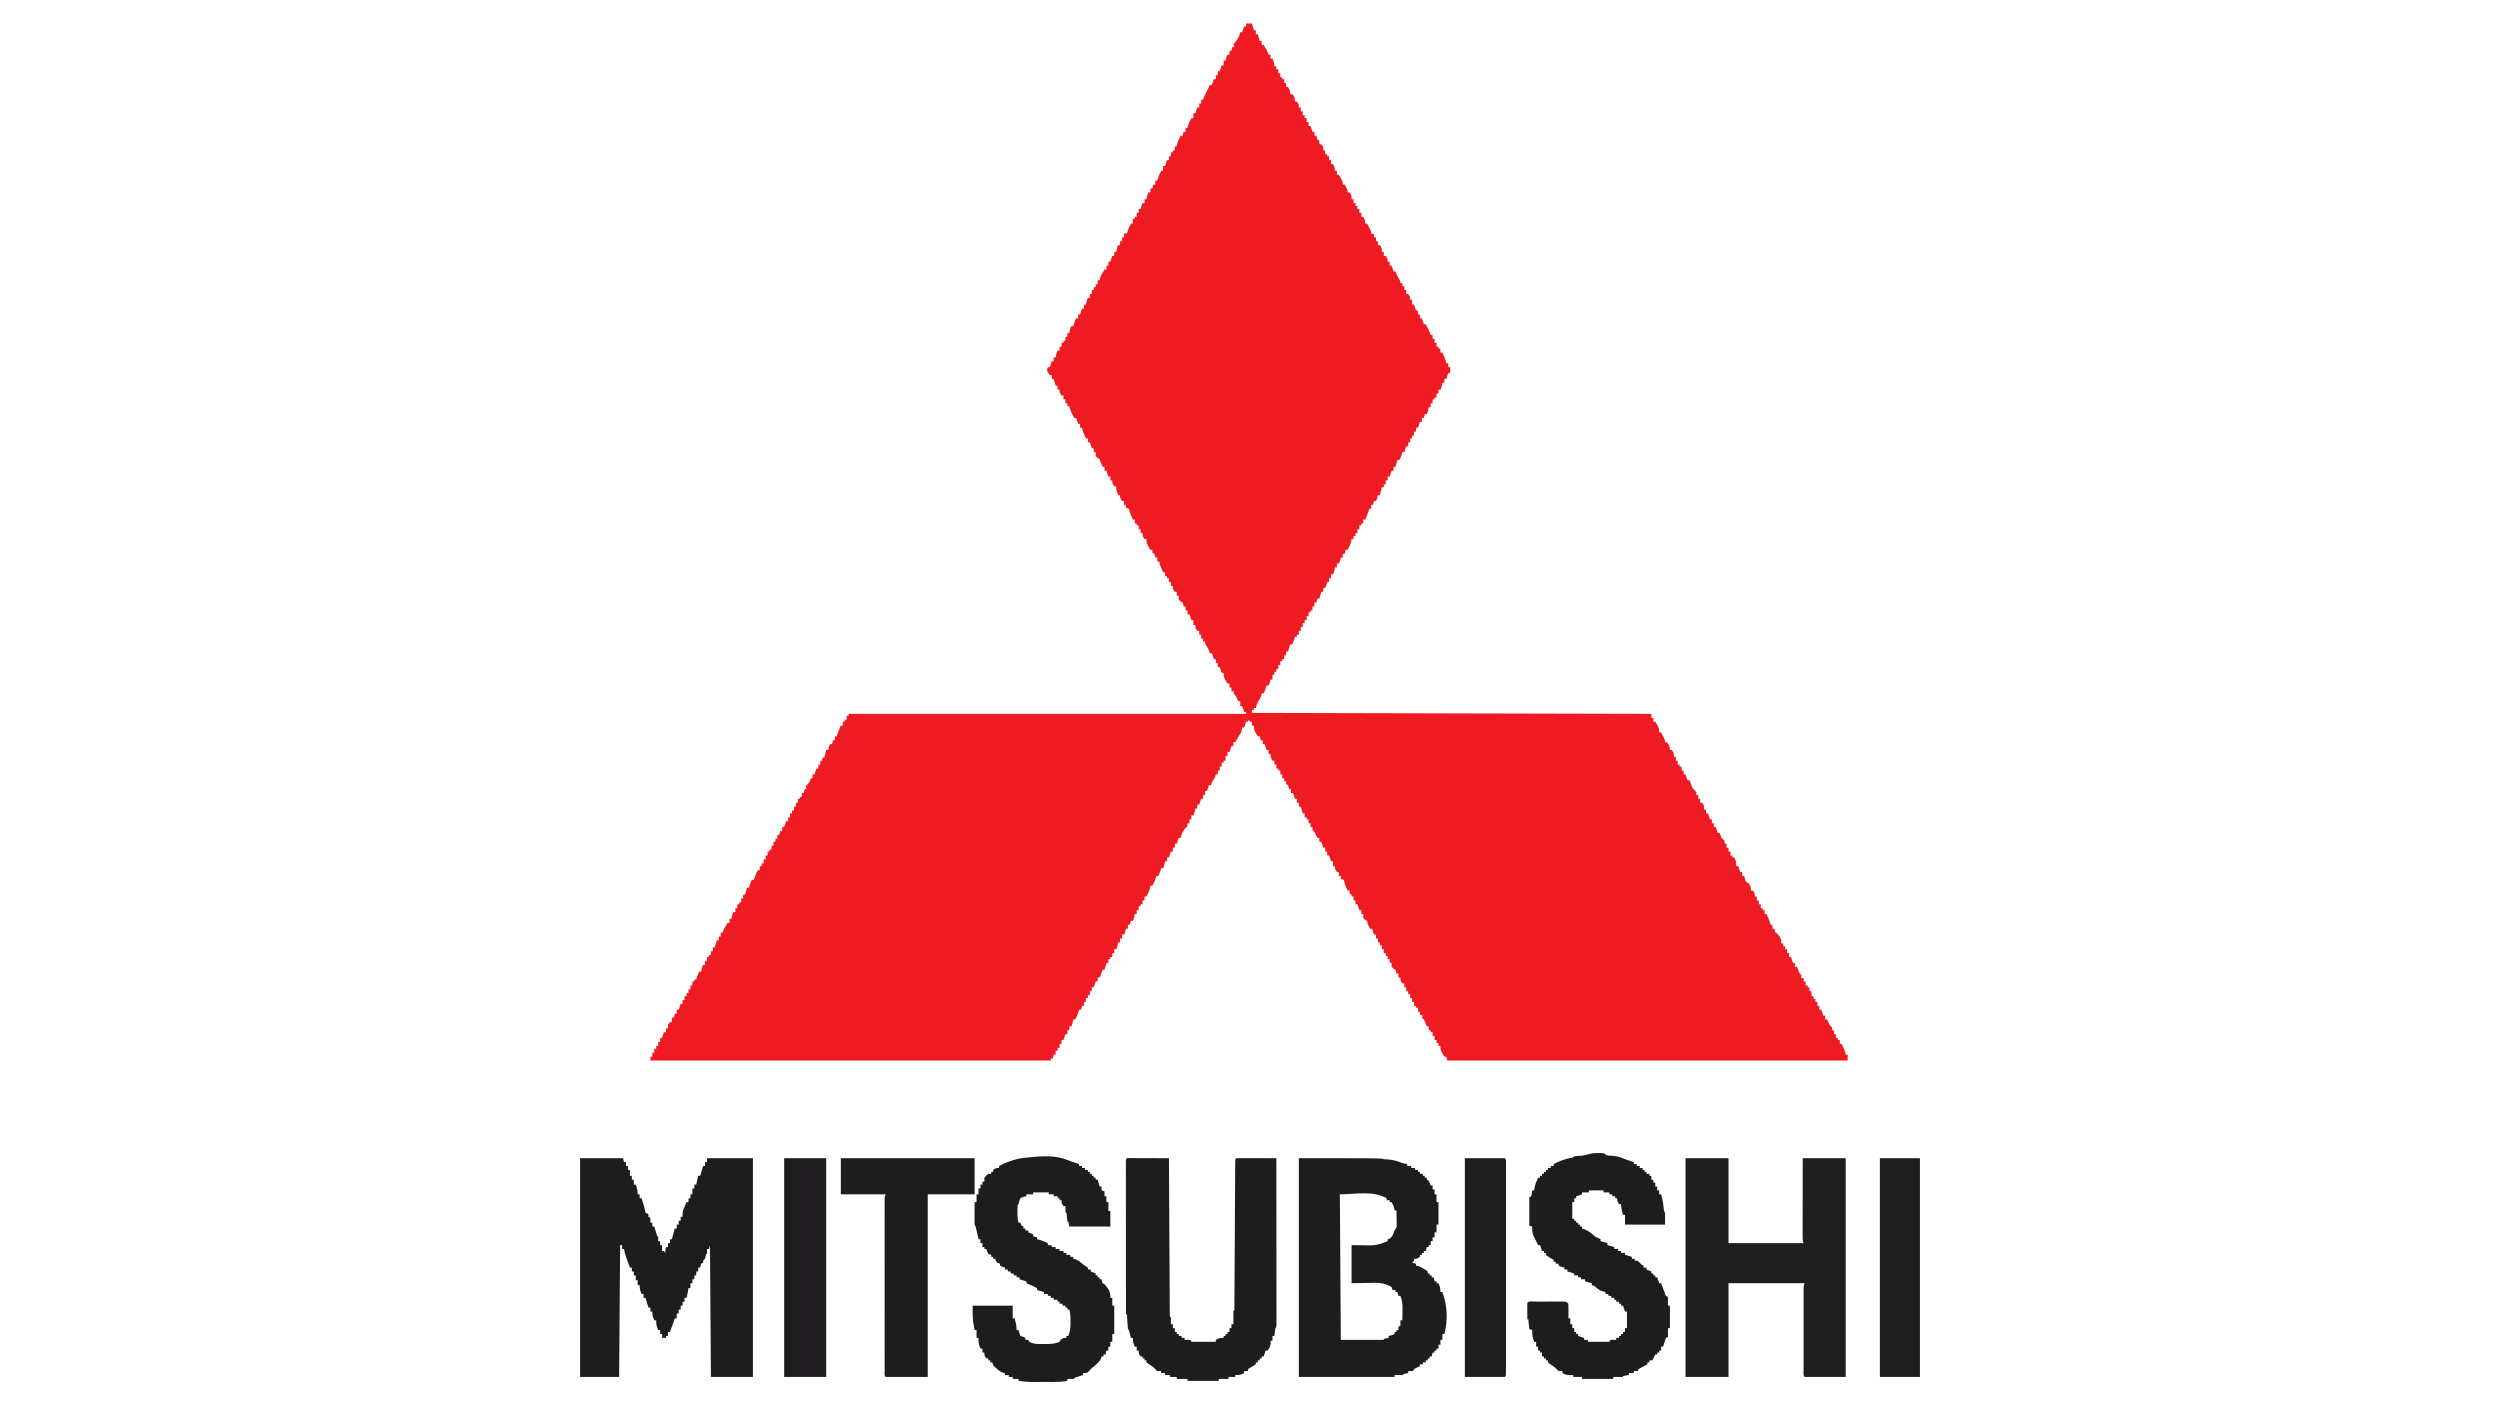 <?xml version="1.0" encoding="UTF-8"?>
<svg version="1.1" xmlns="http://www.w3.org/2000/svg" width="2560" height="1440">
<path d="M0 0 C1.98 0 3.96 0 6 0 C6.66 2.31 7.32 4.62 8 7 C8.66 7 9.32 7 10 7 C10 8.32 10 9.64 10 11 C10.66 11 11.32 11 12 11 C12.66 13.31 13.32 15.62 14 18 C14.66 18 15.32 18 16 18 C16 19.32 16 20.64 16 22 C16.66 22 17.32 22 18 22 C21.875 28.625 21.875 28.625 23 32 C23.66 32 24.32 32 25 32 C25 33.32 25 34.64 25 36 C25.66 36 26.32 36 27 36 C28.257 38.906 29 40.796 29 44 C29.66 44 30.32 44 31 44 C31 44.99 31 45.98 31 47 C31.66 47 32.32 47 33 47 C33 48.32 33 49.64 33 51 C33.66 51 34.32 51 35 51 C35 52.32 35 53.64 35 55 C35.66 55 36.32 55 37 55 C37 55.66 37 56.32 37 57 C37.66 57 38.32 57 39 57 C39 58.32 39 59.64 39 61 C39.66 61 40.32 61 41 61 C41 62.32 41 63.64 41 65 C41.66 65 42.32 65 43 65 C44.461 67.647 45 68.894 45 72 C45.99 72.33 46.98 72.66 48 73 C49.648 75.602 50 76.862 50 80 C50.66 80 51.32 80 52 80 C54 83 54 83 54 86 C54.66 86 55.32 86 56 86 C56 87.32 56 88.64 56 90 C56.66 90 57.32 90 58 90 C58 91.32 58 92.64 58 94 C58.66 94 59.32 94 60 94 C60 94.99 60 95.98 60 97 C60.66 97 61.32 97 62 97 C62 98.32 62 99.64 62 101 C62.66 101 63.32 101 64 101 C64 102.32 64 103.64 64 105 C64.66 105 65.32 105 66 105 C66.66 106.98 67.32 108.96 68 111 C68.66 111 69.32 111 70 111 C70 112.32 70 113.64 70 115 C70.66 115 71.32 115 72 115 C72.186 115.959 72.186 115.959 72.375 116.938 C72.581 117.618 72.787 118.299 73 119 C73.66 119.33 74.32 119.66 75 120 C75 120.99 75 121.98 75 123 C75.66 123.33 76.32 123.66 77 124 C79 126 79 126 79 130 C79.66 130 80.32 130 81 130 C81 131.32 81 132.64 81 134 C81.66 134 82.32 134 83 134 C83 134.66 83 135.32 83 136 C83.66 136 84.32 136 85 136 C85 137.32 85 138.64 85 140 C85.66 140 86.32 140 87 140 C87 141.32 87 142.64 87 144 C87.66 144 88.32 144 89 144 C90.461 146.647 91 147.894 91 151 C91.66 151 92.32 151 93 151 C93 152.32 93 153.64 93 155 C93.66 155 94.32 155 95 155 C99 161.625 99 161.625 99 165 C99.66 165 100.32 165 101 165 C104 170.75 104 170.75 104 173 C104.66 173 105.32 173 106 173 C108 176 108 176 108 180 C108.66 180 109.32 180 110 180 C110 181.32 110 182.64 110 184 C110.66 184 111.32 184 112 184 C112 184.99 112 185.98 112 187 C112.66 187 113.32 187 114 187 C114 187.99 114 188.98 114 190 C114.66 190 115.32 190 116 190 C116 191.32 116 192.64 116 194 C116.66 194 117.32 194 118 194 C118 195.32 118 196.64 118 198 C118.66 198 119.32 198 120 198 C121.461 200.647 122 201.894 122 205 C122.66 205 123.32 205 124 205 C124.672 206.289 125.337 207.581 126 208.875 C126.371 209.594 126.743 210.314 127.125 211.055 C128 213 128 213 128 215 C128.99 215.33 129.98 215.66 131 216 C131 216.99 131 217.98 131 219 C131.66 219 132.32 219 133 219 C133 220.32 133 221.64 133 223 C133.66 223 134.32 223 135 223 C135 224.32 135 225.64 135 227 C135.66 227 136.32 227 137 227 C139 230 139 230 139 234 C139.66 234 140.32 234 141 234 C141 235.32 141 236.64 141 238 C141.66 238 142.32 238 143 238 C145 241 145 241 145 244 C145.66 244 146.32 244 147 244 C147 245.32 147 246.64 147 248 C147.66 248 148.32 248 149 248 C149.66 249.98 150.32 251.96 151 254 C151.66 254 152.32 254 153 254 C153.268 254.722 153.536 255.444 153.812 256.188 C154.94 259.047 154.94 259.047 156.625 261.688 C158 264 158 264 158 266 C158.66 266 159.32 266 160 266 C160 266.99 160 267.98 160 269 C160.66 269 161.32 269 162 269 C162 270.32 162 271.64 162 273 C162.66 273 163.32 273 164 273 C164 274.32 164 275.64 164 277 C164.66 277 165.32 277 166 277 C168 280 168 280 168 283 C168.66 283 169.32 283 170 283 C170 284.65 170 286.3 170 288 C170.66 288 171.32 288 172 288 C172.66 289.98 173.32 291.96 174 294 C174.66 294 175.32 294 176 294 C176 295.32 176 296.64 176 298 C176.66 298 177.32 298 178 298 C178 299.32 178 300.64 178 302 C178.66 302 179.32 302 180 302 C180.66 303.98 181.32 305.96 182 308 C182.66 308 183.32 308 184 308 C184.648 309.27 185.294 310.541 185.938 311.812 C186.297 312.52 186.657 313.228 187.027 313.957 C188 316 188 316 189 319 C189.66 319 190.32 319 191 319 C191 320.32 191 321.64 191 323 C191.66 323 192.32 323 193 323 C193 324.32 193 325.64 193 327 C193.66 327 194.32 327 195 327 C195 328.32 195 329.64 195 331 C195.66 331 196.32 331 197 331 C197 331.66 197 332.32 197 333 C197.66 333 198.32 333 199 333 C199 334.32 199 335.64 199 337 C199.66 337 200.32 337 201 337 C204.286 344.429 204.286 344.429 205 348 C205.66 348 206.32 348 207 348 C207 349.32 207 350.64 207 352 C207.66 352 208.32 352 209 352 C209 353.98 209 355.96 209 358 C208.34 358 207.68 358 207 358 C206.34 359.98 205.68 361.96 205 364 C204.34 364 203.68 364 203 364 C203 365.32 203 366.64 203 368 C202.34 368 201.68 368 201 368 C200.856 368.784 200.711 369.567 200.562 370.375 C200 373 200 373 199 375 C198.34 375 197.68 375 197 375 C197 376.32 197 377.64 197 379 C196.34 379 195.68 379 195 379 C195 380.32 195 381.64 195 383 C194.34 383 193.68 383 193 383 C193 383.66 193 384.32 193 385 C192.34 385 191.68 385 191 385 C191 386.32 191 387.64 191 389 C190.34 389 189.68 389 189 389 C189 390.32 189 391.64 189 393 C188.34 393 187.68 393 187 393 C186.856 393.784 186.711 394.567 186.562 395.375 C186 398 186 398 185 400 C184.34 400 183.68 400 183 400 C182.67 401.32 182.34 402.64 182 404 C181.34 404 180.68 404 180 404 C180 405.32 180 406.64 180 408 C179.34 408 178.68 408 178 408 C177.34 409.98 176.68 411.96 176 414 C175.34 414 174.68 414 174 414 C174 415.32 174 416.64 174 418 C173.34 418 172.68 418 172 418 C172 419.32 172 420.64 172 422 C171.34 422 170.68 422 170 422 C170 422.99 170 423.98 170 425 C169.34 425 168.68 425 168 425 C168 426.32 168 427.64 168 429 C167.34 429 166.68 429 166 429 C166 430.32 166 431.64 166 433 C165.34 433 164.68 433 164 433 C163.67 433.99 163.34 434.98 163 436 C162.67 436.99 162.34 437.98 162 439 C161.34 439 160.68 439 160 439 C159.876 439.577 159.752 440.155 159.625 440.75 C158.994 443.023 158.111 444.925 157 447 C156.34 447 155.68 447 155 447 C154.34 449.31 153.68 451.62 153 454 C152.34 454 151.68 454 151 454 C151 455.32 151 456.64 151 458 C150.34 458 149.68 458 149 458 C148.34 459.98 147.68 461.96 147 464 C146.34 464 145.68 464 145 464 C145 465.32 145 466.64 145 468 C144.34 468 143.68 468 143 468 C143 469.32 143 470.64 143 472 C142.34 472 141.68 472 141 472 C141 472.99 141 473.98 141 475 C140.34 475 139.68 475 139 475 C138.856 475.577 138.711 476.155 138.562 476.75 C138.042 478.833 137.521 480.917 137 483 C136.34 483 135.68 483 135 483 C134.856 483.619 134.711 484.238 134.562 484.875 C134 487 134 487 133 489 C132.34 489 131.68 489 131 489 C130.67 490.32 130.34 491.64 130 493 C129.34 493 128.68 493 128 493 C128 494.32 128 495.64 128 497 C127.34 497 126.68 497 126 497 C125.897 497.516 125.794 498.031 125.688 498.562 C124.757 501.86 123.386 504.866 122 508 C121.34 508 120.68 508 120 508 C120 509.32 120 510.64 120 512 C119.34 512 118.68 512 118 512 C118 512.66 118 513.32 118 514 C117.34 514 116.68 514 116 514 C116 515.32 116 516.64 116 518 C115.34 518 114.68 518 114 518 C114 519.32 114 520.64 114 522 C113.34 522 112.68 522 112 522 C112 522.99 112 523.98 112 525 C111.34 525 110.68 525 110 525 C110 525.99 110 526.98 110 528 C109.34 528 108.68 528 108 528 C107.845 529.052 107.845 529.052 107.688 530.125 C106.906 533.391 105.579 536.047 104 539 C103.34 539 102.68 539 102 539 C101.67 540.32 101.34 541.64 101 543 C100.34 543 99.68 543 99 543 C99 544.32 99 545.64 99 547 C98.34 547 97.68 547 97 547 C96.856 547.619 96.711 548.237 96.562 548.875 C96 551 96 551 95 553 C94.34 553 93.68 553 93 553 C93 554.32 93 555.64 93 557 C92.34 557 91.68 557 91 557 C90.856 557.784 90.711 558.567 90.562 559.375 C90 562 90 562 89 564 C88.34 564 87.68 564 87 564 C87 565.32 87 566.64 87 568 C86.34 568 85.68 568 85 568 C85 569.32 85 570.64 85 572 C84.34 572 83.68 572 83 572 C82.856 572.619 82.711 573.237 82.562 573.875 C82 576 82 576 81 578 C80.34 578 79.68 578 79 578 C79 579.32 79 580.64 79 582 C78.34 582 77.68 582 77 582 C76.856 582.598 76.711 583.196 76.562 583.812 C76.113 585.562 75.571 587.287 75 589 C74.34 589 73.68 589 73 589 C72.67 590.32 72.34 591.64 72 593 C71.34 593 70.68 593 70 593 C70 594.32 70 595.64 70 597 C69.34 597 68.68 597 68 597 C68 598.32 68 599.64 68 601 C67.34 601 66.68 601 66 601 C66 601.66 66 602.32 66 603 C65.34 603 64.68 603 64 603 C64 604.32 64 605.64 64 607 C63.34 607 62.68 607 62 607 C62 608.32 62 609.64 62 611 C61.34 611 60.68 611 60 611 C60 611.99 60 612.98 60 614 C59.34 614 58.68 614 58 614 C58 615.32 58 616.64 58 618 C57.34 618 56.68 618 56 618 C56 619.32 56 620.64 56 622 C55.34 622 54.68 622 54 622 C54 623.32 54 624.64 54 626 C53.34 626 52.68 626 52 626 C52 626.66 52 627.32 52 628 C51.34 628 50.68 628 50 628 C49.876 628.577 49.752 629.155 49.625 629.75 C48.994 632.023 48.111 633.925 47 636 C46.34 636 45.68 636 45 636 C44.856 636.598 44.711 637.196 44.562 637.812 C44.113 639.562 43.571 641.287 43 643 C42.34 643 41.68 643 41 643 C41 644.32 41 645.64 41 647 C40.34 647 39.68 647 39 647 C39 648.32 39 649.64 39 651 C38.34 651 37.68 651 37 651 C37 651.66 37 652.32 37 653 C36.34 653 35.68 653 35 653 C35 654.32 35 655.64 35 657 C34.34 657 33.68 657 33 657 C33 658.32 33 659.64 33 661 C32.34 661 31.68 661 31 661 C31 661.99 31 662.98 31 664 C30.34 664 29.68 664 29 664 C29 664.99 29 665.98 29 667 C28.34 667 27.68 667 27 667 C27 668.65 27 670.3 27 672 C26.34 672 25.68 672 25 672 C24.856 672.619 24.711 673.237 24.562 673.875 C24 676 24 676 23 678 C22.34 678 21.68 678 21 678 C20.691 678.949 20.381 679.898 20.062 680.875 C19 684 19 684 18 686 C17.34 686 16.68 686 16 686 C15.918 686.516 15.835 687.031 15.75 687.562 C14.863 690.445 13.455 692.734 11.922 695.316 C10.905 697.173 10.334 698.91 10 701 C9.34 701 8.68 701 8 701 C8 701.66 8 702.32 8 703 C7.34 703 6.68 703 6 703 C6 703.99 6 704.98 6 706 C208.455 706.495 208.455 706.495 415 707 C415 708.32 415 709.64 415 711 C415.66 711 416.32 711 417 711 C417 712.32 417 713.64 417 715 C417.66 715 418.32 715 419 715 C423 721.5 423 721.5 423 726 C423.66 726 424.32 726 425 726 C425.672 727.289 426.337 728.581 427 729.875 C427.371 730.594 427.743 731.314 428.125 732.055 C429 734 429 734 429 736 C429.66 736 430.32 736 431 736 C433.042 738.905 434 740.401 434 744 C434.66 744 435.32 744 436 744 C438 747 438 747 438 751 C438.66 751 439.32 751 440 751 C440 752.32 440 753.64 440 755 C440.66 755 441.32 755 442 755 C442 756.32 442 757.64 442 759 C442.66 759 443.32 759 444 759 C444 759.66 444 760.32 444 761 C444.66 761 445.32 761 446 761 C446 762.32 446 763.64 446 765 C446.66 765 447.32 765 448 765 C448 766.32 448 767.64 448 769 C448.66 769 449.32 769 450 769 C450.66 770.98 451.32 772.96 452 775 C452.66 775 453.32 775 454 775 C454.454 776.072 454.908 777.145 455.375 778.25 C457.212 783.458 457.212 783.458 461 787 C461 787.99 461 788.98 461 790 C461.66 790 462.32 790 463 790 C463 791.32 463 792.64 463 794 C463.66 794 464.32 794 465 794 C465 795.32 465 796.64 465 798 C465.66 798 466.32 798 467 798 C469 801 469 801 469 805 C469.66 805 470.32 805 471 805 C471 806.32 471 807.64 471 809 C471.66 809 472.32 809 473 809 C473.66 810.98 474.32 812.96 475 815 C475.66 815 476.32 815 477 815 C477 816.32 477 817.64 477 819 C477.66 819 478.32 819 479 819 C479 820.32 479 821.64 479 823 C479.66 823 480.32 823 481 823 C481.66 824.98 482.32 826.96 483 829 C483.66 829 484.32 829 485 829 C485.268 829.763 485.536 830.526 485.812 831.312 C486.809 834.004 486.809 834.004 488.625 835.625 C489.079 836.079 489.533 836.533 490 837 C490 837.99 490 838.98 490 840 C490.66 840 491.32 840 492 840 C492 841.32 492 842.64 492 844 C492.66 844 493.32 844 494 844 C494 845.32 494 846.64 494 848 C494.66 848 495.32 848 496 848 C496 849.32 496 850.64 496 852 C496.66 852 497.32 852 498 852 C498 852.66 498 853.32 498 854 C498.66 854 499.32 854 500 854 C501.498 857.371 502 859.204 502 863 C502.66 863 503.32 863 504 863 C504.66 864.98 505.32 866.96 506 869 C506.66 869 507.32 869 508 869 C508 870.32 508 871.64 508 873 C508.66 873 509.32 873 510 873 C510.289 873.969 510.577 874.939 510.875 875.938 C511.642 879.107 511.642 879.107 514 880 C516.707 883.019 517 883.728 517 888 C517.66 888 518.32 888 519 888 C521 891 521 891 521 894 C521.66 894 522.32 894 523 894 C523 895.32 523 896.64 523 898 C523.66 898 524.32 898 525 898 C525 899.32 525 900.64 525 902 C525.66 902 526.32 902 527 902 C527 903.32 527 904.64 527 906 C527.66 906 528.32 906 529 906 C529 906.66 529 907.32 529 908 C529.66 908 530.32 908 531 908 C531 909.32 531 910.64 531 912 C531.66 912 532.32 912 533 912 C536.286 919.429 536.286 919.429 537 923 C537.66 923 538.32 923 539 923 C539 924.32 539 925.64 539 927 C539.66 927 540.32 927 541 927 C541.186 927.959 541.186 927.959 541.375 928.938 C541.684 929.958 541.684 929.958 542 931 C542.99 931.495 542.99 931.495 544 932 C548 937.294 548 937.294 548 942 C548.66 942 549.32 942 550 942 C550 942.99 550 943.98 550 945 C550.66 945 551.32 945 552 945 C552 945.99 552 946.98 552 948 C552.66 948 553.32 948 554 948 C554 949.32 554 950.64 554 952 C554.66 952 555.32 952 556 952 C556 953.32 556 954.64 556 956 C556.66 956 557.32 956 558 956 C558.66 957.98 559.32 959.96 560 962 C560.66 962 561.32 962 562 962 C562 963.32 562 964.64 562 966 C562.66 966 563.32 966 564 966 C564.454 967.114 564.908 968.227 565.375 969.375 C566.725 972.962 566.725 972.962 569 975 C568.67 975.66 568.34 976.32 568 977 C568.99 977.33 569.98 977.66 571 978 C571 978.99 571 979.98 571 981 C571.66 981 572.32 981 573 981 C573 982.32 573 983.64 573 985 C573.66 985 574.32 985 575 985 C575 985.66 575 986.32 575 987 C575.66 987 576.32 987 577 987 C577 988.32 577 989.64 577 991 C577.66 991 578.32 991 579 991 C579 992.65 579 994.3 579 996 C579.66 996 580.32 996 581 996 C581 996.99 581 997.98 581 999 C581.66 999 582.32 999 583 999 C583 999.99 583 1000.98 583 1002 C583.66 1002 584.32 1002 585 1002 C585 1003.32 585 1004.64 585 1006 C585.66 1006 586.32 1006 587 1006 C587 1007.32 587 1008.64 587 1010 C587.66 1010 588.32 1010 589 1010 C589.66 1011.98 590.32 1013.96 591 1016 C591.66 1016 592.32 1016 593 1016 C593 1017.32 593 1018.64 593 1020 C593.66 1020 594.32 1020 595 1020 C595.454 1020.949 595.908 1021.898 596.375 1022.875 C597.802 1026.003 597.802 1026.003 600 1028 C600 1028.99 600 1029.98 600 1031 C600.66 1031 601.32 1031 602 1031 C602 1032.32 602 1033.64 602 1035 C602.66 1035 603.32 1035 604 1035 C604 1036.32 604 1037.64 604 1039 C604.66 1039 605.32 1039 606 1039 C606 1039.66 606 1040.32 606 1041 C606.66 1041 607.32 1041 608 1041 C608 1042.32 608 1043.64 608 1045 C608.66 1045 609.32 1045 610 1045 C613.286 1052.429 613.286 1052.429 614 1056 C614.66 1056 615.32 1056 616 1056 C616 1057.98 616 1059.96 616 1062 C480.7 1062 345.4 1062 206 1062 C205.67 1060.68 205.34 1059.36 205 1058 C204.34 1058 203.68 1058 203 1058 C199 1051.5 199 1051.5 199 1047 C198.34 1047 197.68 1047 197 1047 C197 1046.01 197 1045.02 197 1044 C196.34 1044 195.68 1044 195 1044 C195 1043.01 195 1042.02 195 1041 C194.34 1041 193.68 1041 193 1041 C193 1039.68 193 1038.36 193 1037 C192.34 1037 191.68 1037 191 1037 C191 1035.68 191 1034.36 191 1033 C190.34 1033 189.68 1033 189 1033 C189 1032.34 189 1031.68 189 1031 C188.34 1031 187.68 1031 187 1031 C187 1029.68 187 1028.36 187 1027 C186.34 1027 185.68 1027 185 1027 C184.546 1025.886 184.093 1024.773 183.625 1023.625 C182.275 1020.038 182.275 1020.038 180 1018 C180.33 1017.34 180.66 1016.68 181 1016 C180.01 1015.67 179.02 1015.34 178 1015 C178 1014.01 178 1013.02 178 1012 C177.34 1012 176.68 1012 176 1012 C176 1010.68 176 1009.36 176 1008 C175.34 1008 174.68 1008 174 1008 C174 1007.34 174 1006.68 174 1006 C173.34 1006 172.68 1006 172 1006 C172 1004.68 172 1003.36 172 1002 C171.34 1002 170.68 1002 170 1002 C170 1000.68 170 999.36 170 998 C169.34 998 168.68 998 168 998 C168 996.68 168 995.36 168 994 C167.34 994 166.68 994 166 994 C166 993.01 166 992.02 166 991 C165.34 991 164.68 991 164 991 C164 989.68 164 988.36 164 987 C163.34 987 162.68 987 162 987 C162 985.68 162 984.36 162 983 C161.34 983 160.68 983 160 983 C158 980 158 980 158 977 C157.34 977 156.68 977 156 977 C156 975.68 156 974.36 156 973 C155.34 973 154.68 973 154 973 C153.814 972.041 153.814 972.041 153.625 971.062 C153.419 970.382 153.213 969.701 153 969 C152.34 968.67 151.68 968.34 151 968 C150.34 967.34 149.68 966.68 149 966 C149 964.68 149 963.36 149 962 C148.34 962 147.68 962 147 962 C147 960.68 147 959.36 147 958 C146.34 958 145.68 958 145 958 C145 957.01 145 956.02 145 955 C144.34 955 143.68 955 143 955 C143 954.01 143 953.02 143 952 C142.34 952 141.68 952 141 952 C141 950.68 141 949.36 141 948 C140.34 948 139.68 948 139 948 C139 946.68 139 945.36 139 944 C138.34 944 137.68 944 137 944 C137 943.01 137 942.02 137 941 C136.34 941 135.68 941 135 941 C135 939.68 135 938.36 135 937 C134.34 937 133.68 937 133 937 C133 935.68 133 934.36 133 933 C132.34 933 131.68 933 131 933 C130.34 931.02 129.68 929.04 129 927 C128.34 927 127.68 927 127 927 C124 921.25 124 921.25 124 919 C123.34 918.67 122.68 918.34 122 918 C121.34 917.34 120.68 916.68 120 916 C120 914.68 120 913.36 120 912 C119.34 912 118.68 912 118 912 C118 910.68 118 909.36 118 908 C117.34 908 116.68 908 116 908 C115.34 906.02 114.68 904.04 114 902 C113.34 902 112.68 902 112 902 C112 900.68 112 899.36 112 898 C111.34 898 110.68 898 110 898 C110 896.68 110 895.36 110 894 C109.34 894 108.68 894 108 894 C108 893.34 108 892.68 108 892 C107.34 891.67 106.68 891.34 106 891 C106 890.01 106 889.02 106 888 C105.34 888 104.68 888 104 888 C101.087 881.415 101.087 881.415 100.5 878.625 C100.335 878.089 100.17 877.553 100 877 C99.01 876.67 98.02 876.34 97 876 C97 875.01 97 874.02 97 873 C96.34 873 95.68 873 95 873 C95 871.68 95 870.36 95 869 C94.34 869 93.68 869 93 869 C91 866 91 866 91 863 C90.34 863 89.68 863 89 863 C89 861.35 89 859.7 89 858 C88.34 858 87.68 858 87 858 C86.34 856.02 85.68 854.04 85 852 C84.34 852 83.68 852 83 852 C83 850.68 83 849.36 83 848 C82.34 848 81.68 848 81 848 C81 846.68 81 845.36 81 844 C80.34 844 79.68 844 79 844 C78.34 842.02 77.68 840.04 77 838 C76.34 838 75.68 838 75 838 C75 836.68 75 835.36 75 834 C74.34 834 73.68 834 73 834 C72.546 833.051 72.093 832.102 71.625 831.125 C70.198 827.997 70.198 827.997 68 826 C68 825.01 68 824.02 68 823 C67.34 823 66.68 823 66 823 C66 821.68 66 820.36 66 819 C65.34 819 64.68 819 64 819 C64 817.68 64 816.36 64 815 C63.34 815 62.68 815 62 815 C62 814.34 62 813.68 62 813 C61.34 813 60.68 813 60 813 C60 811.68 60 810.36 60 809 C59.34 809 58.68 809 58 809 C57.34 806.69 56.68 804.38 56 802 C55.34 802 54.68 802 54 802 C54 800.68 54 799.36 54 798 C53.34 798 52.68 798 52 798 C52 796.68 52 795.36 52 794 C51.34 794 50.68 794 50 794 C49.34 792.02 48.68 790.04 48 788 C47.34 788 46.68 788 46 788 C46 786.68 46 785.36 46 784 C45.34 784 44.68 784 44 784 C43.814 783.041 43.814 783.041 43.625 782.062 C43.419 781.382 43.212 780.701 43 780 C42.34 779.67 41.68 779.34 41 779 C41 778.01 41 777.02 41 776 C40.34 776 39.68 776 39 776 C39 775.01 39 774.02 39 773 C38.34 773 37.68 773 37 773 C37 771.68 37 770.36 37 769 C36.34 769 35.68 769 35 769 C35 767.68 35 766.36 35 765 C34.34 765 33.68 765 33 765 C33 764.34 33 763.68 33 763 C32.34 763 31.68 763 31 763 C31 761.68 31 760.36 31 759 C30.34 759 29.68 759 29 759 C29 757.68 29 756.36 29 755 C28.34 755 27.68 755 27 755 C25.539 752.353 25 751.106 25 748 C24.34 748 23.68 748 23 748 C23 746.68 23 745.36 23 744 C22.34 744 21.68 744 21 744 C20.34 742.02 19.68 740.04 19 738 C18.34 738 17.68 738 17 738 C17 736.68 17 735.36 17 734 C16.34 734 15.68 734 15 734 C14.67 732.68 14.34 731.36 14 730 C13.34 730 12.68 730 12 730 C8 723.5 8 723.5 8 719 C7.34 719 6.68 719 6 719 C6 717.68 6 716.36 6 715 C5.34 715 4.68 715 4 715 C3.67 714.34 3.34 713.68 3 713 C2.67 713.66 2.34 714.32 2 715 C1.34 715 0.68 715 0 715 C-0.33 715.99 -0.66 716.98 -1 718 C-1.33 718.99 -1.66 719.98 -2 721 C-2.66 721 -3.32 721 -4 721 C-4.186 722.145 -4.186 722.145 -4.375 723.312 C-5 726 -5 726 -7 729 C-7.718 730.224 -8.426 731.453 -9.125 732.688 C-9.744 733.781 -10.363 734.874 -11 736 C-11.66 736 -12.32 736 -13 736 C-13 737.32 -13 738.64 -13 740 C-13.66 740 -14.32 740 -15 740 C-15.66 741.98 -16.32 743.96 -17 746 C-17.66 746 -18.32 746 -19 746 C-19 747.32 -19 748.64 -19 750 C-19.66 750 -20.32 750 -21 750 C-21 751.65 -21 753.3 -21 755 C-21.66 755 -22.32 755 -23 755 C-23 755.66 -23 756.32 -23 757 C-23.66 757 -24.32 757 -25 757 C-25 758.32 -25 759.64 -25 761 C-25.66 761 -26.32 761 -27 761 C-27 762.32 -27 763.64 -27 765 C-27.66 765 -28.32 765 -29 765 C-29 766.32 -29 767.64 -29 769 C-29.66 769 -30.32 769 -31 769 C-31.33 769.99 -31.66 770.98 -32 772 C-33 773.667 -34 775.333 -35 777 C-35.33 777.99 -35.66 778.98 -36 780 C-36.66 780 -37.32 780 -38 780 C-38.66 781.98 -39.32 783.96 -40 786 C-40.66 786 -41.32 786 -42 786 C-42 787.32 -42 788.64 -42 790 C-42.66 790 -43.32 790 -44 790 C-44 791.32 -44 792.64 -44 794 C-44.66 794 -45.32 794 -46 794 C-46.66 795.98 -47.32 797.96 -48 800 C-48.66 800 -49.32 800 -50 800 C-50 801.32 -50 802.64 -50 804 C-50.66 804 -51.32 804 -52 804 C-52.144 804.784 -52.289 805.567 -52.438 806.375 C-53 809 -53 809 -54 811 C-54.66 811 -55.32 811 -56 811 C-56 812.32 -56 813.64 -56 815 C-56.66 815 -57.32 815 -58 815 C-58 816.32 -58 817.64 -58 819 C-58.66 819 -59.32 819 -60 819 C-60 819.99 -60 820.98 -60 822 C-60.976 823.023 -61.981 824.019 -63 825 C-64.969 827.954 -66.352 830.499 -67 834 C-67.66 834 -68.32 834 -69 834 C-69.66 835.98 -70.32 837.96 -71 840 C-71.66 840 -72.32 840 -73 840 C-73 841.32 -73 842.64 -73 844 C-73.66 844 -74.32 844 -75 844 C-75 845.32 -75 846.64 -75 848 C-75.66 848 -76.32 848 -77 848 C-77.66 849.98 -78.32 851.96 -79 854 C-79.66 854 -80.32 854 -81 854 C-81 855.32 -81 856.64 -81 858 C-81.66 858 -82.32 858 -83 858 C-83.144 858.784 -83.289 859.567 -83.438 860.375 C-84 863 -84 863 -85 865 C-85.66 865 -86.32 865 -87 865 C-87.124 865.577 -87.248 866.155 -87.375 866.75 C-88.006 869.023 -88.889 870.925 -90 873 C-90.66 873 -91.32 873 -92 873 C-92.103 873.536 -92.206 874.072 -92.312 874.625 C-93.181 877.625 -94.556 880.238 -96 883 C-96.66 883 -97.32 883 -98 883 C-98.103 883.701 -98.206 884.403 -98.312 885.125 C-99.094 888.391 -100.421 891.047 -102 894 C-102.66 894 -103.32 894 -104 894 C-104 895.32 -104 896.64 -104 898 C-104.66 898 -105.32 898 -106 898 C-106 899.32 -106 900.64 -106 902 C-106.66 902 -107.32 902 -108 902 C-108 902.66 -108 903.32 -108 904 C-108.66 904 -109.32 904 -110 904 C-110 905.32 -110 906.64 -110 908 C-110.66 908 -111.32 908 -112 908 C-112 909.32 -112 910.64 -112 912 C-112.66 912 -113.32 912 -114 912 C-114.144 912.784 -114.289 913.567 -114.438 914.375 C-115 917 -115 917 -116 919 C-116.66 919 -117.32 919 -118 919 C-118.33 920.32 -118.66 921.64 -119 923 C-119.66 923 -120.32 923 -121 923 C-121 924.32 -121 925.64 -121 927 C-121.66 927 -122.32 927 -123 927 C-123.144 927.619 -123.289 928.237 -123.438 928.875 C-124 931 -124 931 -125 933 C-125.66 933 -126.32 933 -127 933 C-127 934.32 -127 935.64 -127 937 C-127.66 937 -128.32 937 -129 937 C-129 938.32 -129 939.64 -129 941 C-129.66 941 -130.32 941 -131 941 C-131.144 941.784 -131.289 942.567 -131.438 943.375 C-132 946 -132 946 -133 948 C-133.66 948 -134.32 948 -135 948 C-135 949.32 -135 950.64 -135 952 C-135.66 952 -136.32 952 -137 952 C-137 953.32 -137 954.64 -137 956 C-137.66 956 -138.32 956 -139 956 C-139 956.66 -139 957.32 -139 958 C-139.66 958 -140.32 958 -141 958 C-141 959.32 -141 960.64 -141 962 C-141.66 962 -142.32 962 -143 962 C-143.144 962.598 -143.289 963.196 -143.438 963.812 C-143.887 965.562 -144.429 967.287 -145 969 C-145.66 969 -146.32 969 -147 969 C-147.309 969.949 -147.619 970.898 -147.938 971.875 C-149 975 -149 975 -150 977 C-150.66 977 -151.32 977 -152 977 C-152 978.32 -152 979.64 -152 981 C-152.66 981 -153.32 981 -154 981 C-154.66 982.98 -155.32 984.96 -156 987 C-156.66 987 -157.32 987 -158 987 C-158 988.32 -158 989.64 -158 991 C-158.66 991 -159.32 991 -160 991 C-160 992.32 -160 993.64 -160 995 C-160.66 995 -161.32 995 -162 995 C-162 995.99 -162 996.98 -162 998 C-162.66 998 -163.32 998 -164 998 C-164 999.32 -164 1000.64 -164 1002 C-164.66 1002 -165.32 1002 -166 1002 C-166 1003.32 -166 1004.64 -166 1006 C-166.66 1006 -167.32 1006 -168 1006 C-168.33 1007.32 -168.66 1008.64 -169 1010 C-169.66 1010 -170.32 1010 -171 1010 C-171.289 1010.908 -171.577 1011.815 -171.875 1012.75 C-172.765 1015.322 -173.715 1017.613 -175 1020 C-175.66 1020 -176.32 1020 -177 1020 C-177.144 1020.784 -177.289 1021.567 -177.438 1022.375 C-178 1025 -178 1025 -179 1027 C-179.66 1027 -180.32 1027 -181 1027 C-181 1028.32 -181 1029.64 -181 1031 C-181.66 1031 -182.32 1031 -183 1031 C-183 1032.32 -183 1033.64 -183 1035 C-183.66 1035 -184.32 1035 -185 1035 C-185.66 1036.98 -186.32 1038.96 -187 1041 C-187.66 1041 -188.32 1041 -189 1041 C-189 1042.32 -189 1043.64 -189 1045 C-189.66 1045 -190.32 1045 -191 1045 C-191 1046.32 -191 1047.64 -191 1049 C-191.66 1049 -192.32 1049 -193 1049 C-193 1049.99 -193 1050.98 -193 1052 C-193.66 1052 -194.32 1052 -195 1052 C-195 1053.32 -195 1054.64 -195 1056 C-195.66 1056 -196.32 1056 -197 1056 C-197.33 1057.32 -197.66 1058.64 -198 1060 C-198.66 1060 -199.32 1060 -200 1060 C-200 1060.66 -200 1061.32 -200 1062 C-335.3 1062 -470.6 1062 -610 1062 C-610 1060.68 -610 1059.36 -610 1058 C-609.34 1058 -608.68 1058 -608 1058 C-608 1056.68 -608 1055.36 -608 1054 C-607.34 1054 -606.68 1054 -606 1054 C-606 1052.68 -606 1051.36 -606 1050 C-605.34 1050 -604.68 1050 -604 1050 C-604 1049.01 -604 1048.02 -604 1047 C-603.34 1047 -602.68 1047 -602 1047 C-602 1045.68 -602 1044.36 -602 1043 C-601.34 1043 -600.68 1043 -600 1043 C-600 1041.68 -600 1040.36 -600 1039 C-599.34 1039 -598.68 1039 -598 1039 C-597.856 1038.381 -597.711 1037.763 -597.562 1037.125 C-597 1035 -597 1035 -596 1033 C-595.34 1033 -594.68 1033 -594 1033 C-594 1031.68 -594 1030.36 -594 1029 C-593.34 1029 -592.68 1029 -592 1029 C-592 1027.68 -592 1026.36 -592 1025 C-590 1023 -590 1023 -588 1022 C-588 1020.68 -588 1019.36 -588 1018 C-587.34 1018 -586.68 1018 -586 1018 C-585.67 1016.68 -585.34 1015.36 -585 1014 C-584.34 1014 -583.68 1014 -583 1014 C-583 1012.68 -583 1011.36 -583 1010 C-582.34 1010 -581.68 1010 -581 1010 C-580.34 1008.02 -579.68 1006.04 -579 1004 C-578.34 1004 -577.68 1004 -577 1004 C-577 1002.68 -577 1001.36 -577 1000 C-576.34 1000 -575.68 1000 -575 1000 C-575 998.68 -575 997.36 -575 996 C-574.34 996 -573.68 996 -573 996 C-573 995.01 -573 994.02 -573 993 C-572.34 993 -571.68 993 -571 993 C-571 991.68 -571 990.36 -571 989 C-570.34 989 -569.68 989 -569 989 C-569 987.68 -569 986.36 -569 985 C-568.34 985 -567.68 985 -567 985 C-567 983.68 -567 982.36 -567 981 C-566.34 981 -565.68 981 -565 981 C-565 980.34 -565 979.68 -565 979 C-564.34 979 -563.68 979 -563 979 C-562.814 978.134 -562.814 978.134 -562.625 977.25 C-561.994 974.977 -561.111 973.075 -560 971 C-559.34 971 -558.68 971 -558 971 C-557.856 970.216 -557.711 969.433 -557.562 968.625 C-557 966 -557 966 -556 964 C-555.34 964 -554.68 964 -554 964 C-554 962.68 -554 961.36 -554 960 C-553.34 960 -552.68 960 -552 960 C-552 958.68 -552 957.36 -552 956 C-551.34 956 -550.68 956 -550 956 C-550 955.34 -550 954.68 -550 954 C-549.34 954 -548.68 954 -548 954 C-548 952.68 -548 951.36 -548 950 C-547.34 950 -546.68 950 -546 950 C-546 948.68 -546 947.36 -546 946 C-545.34 946 -544.68 946 -544 946 C-543.783 945.103 -543.783 945.103 -543.562 944.188 C-543.113 942.438 -542.571 940.713 -542 939 C-541.34 939 -540.68 939 -540 939 C-540 937.68 -540 936.36 -540 935 C-539.34 935 -538.68 935 -538 935 C-538 933.68 -538 932.36 -538 931 C-537.34 931 -536.68 931 -536 931 C-535.67 930.01 -535.34 929.02 -535 928 C-533.734 925.625 -532.359 923.324 -531 921 C-530.34 921 -529.68 921 -529 921 C-529 919.68 -529 918.36 -529 917 C-528.34 917 -527.68 917 -527 917 C-526.856 916.216 -526.711 915.433 -526.562 914.625 C-526 912 -526 912 -525 910 C-524.34 910 -523.68 910 -523 910 C-523 908.68 -523 907.36 -523 906 C-522.34 906 -521.68 906 -521 906 C-521 904.68 -521 903.36 -521 902 C-520.34 902 -519.68 902 -519 902 C-519 901.34 -519 900.68 -519 900 C-518.34 900 -517.68 900 -517 900 C-517 898.68 -517 897.36 -517 896 C-516.34 896 -515.68 896 -515 896 C-515 894.68 -515 893.36 -515 892 C-514.34 892 -513.68 892 -513 892 C-512.783 891.103 -512.783 891.103 -512.562 890.188 C-512.113 888.438 -511.571 886.713 -511 885 C-510.34 885 -509.68 885 -509 885 C-508.814 884.134 -508.814 884.134 -508.625 883.25 C-507.994 880.977 -507.111 879.075 -506 877 C-505.34 877 -504.68 877 -504 877 C-503.711 876.092 -503.423 875.185 -503.125 874.25 C-502.235 871.678 -501.285 869.387 -500 867 C-499.34 867 -498.68 867 -498 867 C-498 865.68 -498 864.36 -498 863 C-497.34 863 -496.68 863 -496 863 C-496 862.01 -496 861.02 -496 860 C-495.34 860 -494.68 860 -494 860 C-494 858.68 -494 857.36 -494 856 C-493.34 856 -492.68 856 -492 856 C-492 854.68 -492 853.36 -492 852 C-491.34 852 -490.68 852 -490 852 C-490 850.68 -490 849.36 -490 848 C-489.34 848 -488.68 848 -488 848 C-488 847.34 -488 846.68 -488 846 C-487.34 846 -486.68 846 -486 846 C-486 844.68 -486 843.36 -486 842 C-485.34 842 -484.68 842 -484 842 C-484 840.68 -484 839.36 -484 838 C-483.34 838 -482.68 838 -482 838 C-482 837.01 -482 836.02 -482 835 C-481.34 835 -480.68 835 -480 835 C-480 833.68 -480 832.36 -480 831 C-479.34 831 -478.68 831 -478 831 C-477.67 829.68 -477.34 828.36 -477 827 C-476.34 827 -475.68 827 -475 827 C-475 825.68 -475 824.36 -475 823 C-474.34 823 -473.68 823 -473 823 C-472.34 821.02 -471.68 819.04 -471 817 C-470.34 817 -469.68 817 -469 817 C-469 815.68 -469 814.36 -469 813 C-468.34 813 -467.68 813 -467 813 C-467 811.68 -467 810.36 -467 809 C-466.34 809 -465.68 809 -465 809 C-465 808.01 -465 807.02 -465 806 C-464.34 806 -463.68 806 -463 806 C-463 804.68 -463 803.36 -463 802 C-462.34 802 -461.68 802 -461 802 C-461 800.68 -461 799.36 -461 798 C-460.34 798 -459.68 798 -459 798 C-459 796.68 -459 795.36 -459 794 C-458.34 794 -457.68 794 -457 794 C-457 793.34 -457 792.68 -457 792 C-456.34 792 -455.68 792 -455 792 C-455 790.68 -455 789.36 -455 788 C-454.34 788 -453.68 788 -453 788 C-452.67 786.68 -452.34 785.36 -452 784 C-451.34 784 -450.68 784 -450 784 C-450.33 783.01 -450.66 782.02 -451 781 C-450.041 780.134 -450.041 780.134 -449.062 779.25 C-447.018 777.019 -446.418 775.926 -446 773 C-445.34 773 -444.68 773 -444 773 C-444 771.68 -444 770.36 -444 769 C-443.34 769 -442.68 769 -442 769 C-441.34 767.02 -440.68 765.04 -440 763 C-439.34 763 -438.68 763 -438 763 C-438 761.68 -438 760.36 -438 759 C-437.34 759 -436.68 759 -436 759 C-436 757.68 -436 756.36 -436 755 C-435.34 755 -434.68 755 -434 755 C-434 754.01 -434 753.02 -434 752 C-433.34 752 -432.68 752 -432 752 C-431.856 751.423 -431.711 750.845 -431.562 750.25 C-431.042 748.167 -430.521 746.083 -430 744 C-429.34 744 -428.68 744 -428 744 C-427.783 743.072 -427.783 743.072 -427.562 742.125 C-427 740 -427 740 -426 738 C-425.34 738 -424.68 738 -424 738 C-423.67 736.68 -423.34 735.36 -423 734 C-422.34 734 -421.68 734 -421 734 C-421 732.68 -421 731.36 -421 730 C-420.34 730 -419.68 730 -419 730 C-418.845 729.227 -418.845 729.227 -418.688 728.438 C-417.757 725.14 -416.386 722.134 -415 719 C-414.34 719 -413.68 719 -413 719 C-413 717.68 -413 716.36 -413 715 C-412.34 715 -411.68 715 -411 715 C-411 714.34 -411 713.68 -411 713 C-410.34 713 -409.68 713 -409 713 C-409 711.68 -409 710.36 -409 709 C-408.34 709 -407.68 709 -407 709 C-407 708.34 -407 707.68 -407 707 C-272.69 707 -138.38 707 0 707 C0 706.34 0 705.68 0 705 C-0.66 705 -1.32 705 -2 705 C-2.66 703.02 -3.32 701.04 -4 699 C-4.66 699 -5.32 699 -6 699 C-6 697.35 -6 695.7 -6 694 C-6.66 694 -7.32 694 -8 694 C-8.454 693.051 -8.908 692.102 -9.375 691.125 C-10.802 687.997 -10.802 687.997 -13 686 C-12.67 685.34 -12.34 684.68 -12 684 C-12.99 684 -13.98 684 -15 684 C-15 682.68 -15 681.36 -15 680 C-15.66 680 -16.32 680 -17 680 C-17 678.68 -17 677.36 -17 676 C-17.66 676 -18.32 676 -19 676 C-23 669.5 -23 669.5 -23 665 C-23.66 665 -24.32 665 -25 665 C-25.66 663.02 -26.32 661.04 -27 659 C-27.66 659 -28.32 659 -29 659 C-29 657.68 -29 656.36 -29 655 C-29.66 655 -30.32 655 -31 655 C-31 653.68 -31 652.36 -31 651 C-31.66 651 -32.32 651 -33 651 C-33.66 649.02 -34.32 647.04 -35 645 C-35.66 645 -36.32 645 -37 645 C-37.268 644.278 -37.536 643.556 -37.812 642.812 C-38.94 639.953 -38.94 639.953 -40.625 637.312 C-42 635 -42 635 -42 633 C-42.66 633 -43.32 633 -44 633 C-44 632.01 -44 631.02 -44 630 C-44.66 630 -45.32 630 -46 630 C-46 628.68 -46 627.36 -46 626 C-46.66 626 -47.32 626 -48 626 C-48 624.68 -48 623.36 -48 622 C-48.66 622 -49.32 622 -50 622 C-52 619 -52 619 -52 616 C-52.66 616 -53.32 616 -54 616 C-54 614.35 -54 612.7 -54 611 C-54.66 611 -55.32 611 -56 611 C-56.66 609.02 -57.32 607.04 -58 605 C-58.66 605 -59.32 605 -60 605 C-60 603.68 -60 602.36 -60 601 C-60.66 601 -61.32 601 -62 601 C-62 599.68 -62 598.36 -62 597 C-62.66 597 -63.32 597 -64 597 C-64.186 596.041 -64.186 596.041 -64.375 595.062 C-64.581 594.382 -64.787 593.701 -65 593 C-65.66 592.67 -66.32 592.34 -67 592 C-67.66 591.34 -68.32 590.68 -69 590 C-69 588.68 -69 587.36 -69 586 C-69.66 586 -70.32 586 -71 586 C-71 584.68 -71 583.36 -71 582 C-71.66 582 -72.32 582 -73 582 C-75 579 -75 579 -75 576 C-75.66 576 -76.32 576 -77 576 C-77 574.68 -77 573.36 -77 572 C-77.66 572 -78.32 572 -79 572 C-79 570.68 -79 569.36 -79 568 C-79.66 568 -80.32 568 -81 568 C-81 567.34 -81 566.68 -81 566 C-81.66 566 -82.32 566 -83 566 C-83 564.68 -83 563.36 -83 562 C-83.66 562 -84.32 562 -85 562 C-88.286 554.571 -88.286 554.571 -89 551 C-89.66 551 -90.32 551 -91 551 C-91 549.68 -91 548.36 -91 547 C-91.66 547 -92.32 547 -93 547 C-93.186 546.041 -93.186 546.041 -93.375 545.062 C-93.581 544.382 -93.787 543.701 -94 543 C-94.66 542.67 -95.32 542.34 -96 542 C-96 541.01 -96 540.02 -96 539 C-96.66 539 -97.32 539 -98 539 C-102 532.5 -102 532.5 -102 528 C-102.66 528 -103.32 528 -104 528 C-106 525 -106 525 -106 522 C-106.66 522 -107.32 522 -108 522 C-108 520.68 -108 519.36 -108 518 C-108.66 518 -109.32 518 -110 518 C-110 516.68 -110 515.36 -110 514 C-110.66 514 -111.32 514 -112 514 C-112 513.34 -112 512.68 -112 512 C-112.66 512 -113.32 512 -114 512 C-114 510.68 -114 509.36 -114 508 C-114.66 508 -115.32 508 -116 508 C-118.913 501.415 -118.913 501.415 -119.5 498.625 C-119.665 498.089 -119.83 497.553 -120 497 C-120.99 496.67 -121.98 496.34 -123 496 C-123 495.01 -123 494.02 -123 493 C-123.66 493 -124.32 493 -125 493 C-125 491.68 -125 490.36 -125 489 C-125.66 489 -126.32 489 -127 489 C-129 486 -129 486 -129 483 C-129.66 483 -130.32 483 -131 483 C-132.498 479.629 -133 477.796 -133 474 C-133.66 474 -134.32 474 -135 474 C-137 471 -137 471 -137 468 C-137.66 468 -138.32 468 -139 468 C-139 466.68 -139 465.36 -139 464 C-139.66 464 -140.32 464 -141 464 C-141.66 462.02 -142.32 460.04 -143 458 C-143.66 458 -144.32 458 -145 458 C-145 456.68 -145 455.36 -145 454 C-145.66 454 -146.32 454 -147 454 C-148.075 451.348 -149.095 448.716 -150 446 C-150.66 445.67 -151.32 445.34 -152 445 C-152.66 444.34 -153.32 443.68 -154 443 C-154 441.68 -154 440.36 -154 439 C-154.66 439 -155.32 439 -156 439 C-156 437.68 -156 436.36 -156 435 C-156.66 435 -157.32 435 -158 435 C-158.66 433.02 -159.32 431.04 -160 429 C-160.66 429 -161.32 429 -162 429 C-162 427.68 -162 426.36 -162 425 C-162.66 425 -163.32 425 -164 425 C-167.286 417.571 -167.286 417.571 -168 414 C-168.66 414 -169.32 414 -170 414 C-170 412.68 -170 411.36 -170 410 C-170.66 410 -171.32 410 -172 410 C-172.66 408.02 -173.32 406.04 -174 404 C-174.66 404 -175.32 404 -176 404 C-176.651 402.753 -177.296 401.502 -177.938 400.25 C-178.297 399.554 -178.657 398.858 -179.027 398.141 C-179.956 396.098 -180.532 394.189 -181 392 C-181.66 392 -182.32 392 -183 392 C-183 391.01 -183 390.02 -183 389 C-183.66 389 -184.32 389 -185 389 C-185 387.68 -185 386.36 -185 385 C-185.66 385 -186.32 385 -187 385 C-187 383.68 -187 382.36 -187 381 C-187.66 381 -188.32 381 -189 381 C-191 378 -191 378 -191 375 C-191.66 375 -192.32 375 -193 375 C-193 373.68 -193 372.36 -193 371 C-193.66 371 -194.32 371 -195 371 C-195.66 368.69 -196.32 366.38 -197 364 C-197.66 364 -198.32 364 -199 364 C-199 362.68 -199 361.36 -199 360 C-199.66 360 -200.32 360 -201 360 C-202.688 357.688 -202.688 357.688 -204 355 C-203.67 354.01 -203.34 353.02 -203 352 C-202.34 352 -201.68 352 -201 352 C-200.34 350.02 -199.68 348.04 -199 346 C-198.34 346 -197.68 346 -197 346 C-197 344.68 -197 343.36 -197 342 C-196.34 342 -195.68 342 -195 342 C-194.856 341.216 -194.711 340.433 -194.562 339.625 C-194 337 -194 337 -193 335 C-192.34 335 -191.68 335 -191 335 C-191 333.68 -191 332.36 -191 331 C-190.34 331 -189.68 331 -189 331 C-189 329.68 -189 328.36 -189 327 C-188.34 327 -187.68 327 -187 327 C-187 326.34 -187 325.68 -187 325 C-186.34 325 -185.68 325 -185 325 C-185 323.68 -185 322.36 -185 321 C-184.34 321 -183.68 321 -183 321 C-183 319.68 -183 318.36 -183 317 C-182.34 317 -181.68 317 -181 317 C-180.856 316.216 -180.711 315.433 -180.562 314.625 C-180 312 -180 312 -179 310 C-178.34 310 -177.68 310 -177 310 C-176.691 309.051 -176.381 308.103 -176.062 307.125 C-175 304 -175 304 -174 302 C-173.34 302 -172.68 302 -172 302 C-172 300.68 -172 299.36 -172 298 C-171.34 298 -170.68 298 -170 298 C-169.34 296.02 -168.68 294.04 -168 292 C-167.34 292 -166.68 292 -166 292 C-166 290.68 -166 289.36 -166 288 C-165.34 288 -164.68 288 -164 288 C-163.856 287.216 -163.711 286.433 -163.562 285.625 C-163 283 -163 283 -162 281 C-161.34 281 -160.68 281 -160 281 C-160 279.68 -160 278.36 -160 277 C-159.34 277 -158.68 277 -158 277 C-158 275.68 -158 274.36 -158 273 C-157.34 273 -156.68 273 -156 273 C-156 272.01 -156 271.02 -156 270 C-155.34 270 -154.68 270 -154 270 C-154 269.01 -154 268.02 -154 267 C-153.34 267 -152.68 267 -152 267 C-152 265.68 -152 264.36 -152 263 C-151.34 263 -150.68 263 -150 263 C-149.917 262.484 -149.835 261.969 -149.75 261.438 C-148.679 257.955 -146.865 255.128 -145 252 C-144.34 252 -143.68 252 -143 252 C-143 250.68 -143 249.36 -143 248 C-142.34 248 -141.68 248 -141 248 C-141 246.68 -141 245.36 -141 244 C-140.34 244 -139.68 244 -139 244 C-138.34 242.02 -137.68 240.04 -137 238 C-136.34 238 -135.68 238 -135 238 C-135 236.68 -135 235.36 -135 234 C-134.34 234 -133.68 234 -133 234 C-132.856 233.216 -132.711 232.433 -132.562 231.625 C-132 229 -132 229 -131 227 C-130.34 227 -129.68 227 -129 227 C-129 225.68 -129 224.36 -129 223 C-128.34 223 -127.68 223 -127 223 C-127 221.68 -127 220.36 -127 219 C-126.34 219 -125.68 219 -125 219 C-125 217.68 -125 216.36 -125 215 C-124.01 215 -123.02 215 -122 215 C-121.711 214.093 -121.422 213.185 -121.125 212.25 C-120.235 209.678 -119.285 207.387 -118 205 C-117.34 205 -116.68 205 -116 205 C-116 203.35 -116 201.7 -116 200 C-115.34 200 -114.68 200 -114 200 C-114 199.34 -114 198.68 -114 198 C-113.34 198 -112.68 198 -112 198 C-112 196.68 -112 195.36 -112 194 C-111.34 194 -110.68 194 -110 194 C-110 192.68 -110 191.36 -110 190 C-109.34 190 -108.68 190 -108 190 C-107.856 189.381 -107.711 188.762 -107.562 188.125 C-107 186 -107 186 -106 184 C-105.34 184 -104.68 184 -104 184 C-104 182.68 -104 181.36 -104 180 C-103.34 180 -102.68 180 -102 180 C-101.856 179.216 -101.711 178.433 -101.562 177.625 C-101 175 -101 175 -100 173 C-99.34 173 -98.68 173 -98 173 C-98 171.68 -98 170.36 -98 169 C-97.34 169 -96.68 169 -96 169 C-95.67 167.68 -95.34 166.36 -95 165 C-94.34 165 -93.68 165 -93 165 C-93 163.68 -93 162.36 -93 161 C-92.34 161 -91.68 161 -91 161 C-90.711 160.093 -90.422 159.185 -90.125 158.25 C-89.235 155.678 -88.285 153.387 -87 151 C-86.34 151 -85.68 151 -85 151 C-85 149.35 -85 147.7 -85 146 C-84.34 146 -83.68 146 -83 146 C-82.34 144.02 -81.68 142.04 -81 140 C-80.34 140 -79.68 140 -79 140 C-79 138.68 -79 137.36 -79 136 C-78.34 136 -77.68 136 -77 136 C-77 134.68 -77 133.36 -77 132 C-76.34 132 -75.68 132 -75 132 C-75 131.34 -75 130.68 -75 130 C-74.34 130 -73.68 130 -73 130 C-73 128.68 -73 127.36 -73 126 C-72.34 126 -71.68 126 -71 126 C-70.897 125.299 -70.794 124.597 -70.688 123.875 C-69.906 120.609 -68.579 117.953 -67 115 C-66.34 115 -65.68 115 -65 115 C-64.67 113.68 -64.34 112.36 -64 111 C-63.34 111 -62.68 111 -62 111 C-62 109.68 -62 108.36 -62 107 C-61.34 107 -60.68 107 -60 107 C-59.845 106.196 -59.845 106.196 -59.688 105.375 C-58.819 102.375 -57.444 99.762 -56 97 C-55.34 97 -54.68 97 -54 97 C-54 95.35 -54 93.7 -54 92 C-53.34 92 -52.68 92 -52 92 C-51.34 90.02 -50.68 88.04 -50 86 C-49.34 86 -48.68 86 -48 86 C-48 84.68 -48 83.36 -48 82 C-47.34 82 -46.68 82 -46 82 C-46 80.68 -46 79.36 -46 78 C-45.34 78 -44.68 78 -44 78 C-43.67 77.01 -43.34 76.02 -43 75 C-41.999 72.928 -40.975 70.866 -39.938 68.812 C-39.39 67.726 -38.842 66.639 -38.277 65.52 C-37.856 64.688 -37.434 63.857 -37 63 C-36.34 63 -35.68 63 -35 63 C-34.34 61.02 -33.68 59.04 -33 57 C-32.34 57 -31.68 57 -31 57 C-31 55.68 -31 54.36 -31 53 C-30.34 53 -29.68 53 -29 53 C-29 51.68 -29 50.36 -29 49 C-28.34 49 -27.68 49 -27 49 C-26.34 47.02 -25.68 45.04 -25 43 C-24.34 43 -23.68 43 -23 43 C-23 41.35 -23 39.7 -23 38 C-22.34 38 -21.68 38 -21 38 C-20.856 37.381 -20.711 36.763 -20.562 36.125 C-20 34 -20 34 -19 32 C-18.34 32 -17.68 32 -17 32 C-17 30.68 -17 29.36 -17 28 C-16.34 28 -15.68 28 -15 28 C-14.67 26.68 -14.34 25.36 -14 24 C-13.34 24 -12.68 24 -12 24 C-12.33 23.01 -12.66 22.02 -13 21 C-12.567 20.608 -12.134 20.216 -11.688 19.812 C-8.716 16.621 -6.797 13.301 -6 9 C-5.34 9 -4.68 9 -4 9 C-3.34 7.02 -2.68 5.04 -2 3 C-1.34 3 -0.68 3 0 3 C0 2.01 0 1.02 0 0 Z " fill="#EE1C22" transform="translate(1276,24)"/>
<path d="M0 0 C14.52 0 29.04 0 44 0 C44.495 1.98 44.495 1.98 45 4 C45.66 4 46.32 4 47 4 C47 5.32 47 6.64 47 8 C47.66 8 48.32 8 49 8 C49 9.32 49 10.64 49 12 C49.66 12 50.32 12 51 12 C51 13.98 51 15.96 51 18 C51.66 18 52.32 18 53 18 C53 19.32 53 20.64 53 22 C53.66 22 54.32 22 55 22 C55 23.65 55 25.3 55 27 C55.66 27 56.32 27 57 27 C58.316 30.62 59 33.096 59 37 C59.66 37 60.32 37 61 37 C61 38.32 61 39.64 61 41 C61.66 41 62.32 41 63 41 C63.482 42.562 63.961 44.124 64.438 45.688 C64.704 46.558 64.971 47.428 65.246 48.324 C65.963 50.87 66.518 53.4 67 56 C68.485 56.495 68.485 56.495 70 57 C70 57.99 70 58.98 70 60 C70.66 60.33 71.32 60.66 72 61 C72 62.65 72 64.3 72 66 C72.66 66 73.32 66 74 66 C74 67.32 74 68.64 74 70 C74.66 70 75.32 70 76 70 C76.99 73.3 77.98 76.6 79 80 C79.33 80 79.66 80 80 80 C80 81.65 80 83.3 80 85 C80.66 85 81.32 85 82 85 C82 86.32 82 87.64 82 89 C82.66 89 83.32 89 84 89 C84 90.98 84 92.96 84 95 C84.66 95 85.32 95 86 95 C86.33 95.66 86.66 96.32 87 97 C87.33 95.02 87.66 93.04 88 91 C88.66 91 89.32 91 90 91 C90 89.68 90 88.36 90 87 C90.66 87 91.32 87 92 87 C92 85.68 92 84.36 92 83 C92.66 83 93.32 83 94 83 C94.186 82.227 94.186 82.227 94.375 81.438 C95.186 78.273 96.095 75.139 97 72 C97.66 72 98.32 72 99 72 C99 70.68 99 69.36 99 68 C99.66 68 100.32 68 101 68 C101 66.68 101 65.36 101 64 C101.66 64 102.32 64 103 64 C103 62.68 103 61.36 103 60 C103.66 60 104.32 60 105 60 C104.959 59.285 104.918 58.569 104.875 57.832 C105.014 54.692 105.771 52.568 107 49.688 C107.371 48.804 107.743 47.921 108.125 47.012 C108.414 46.348 108.703 45.684 109 45 C109.66 45 110.32 45 111 45 C111 43.68 111 42.36 111 41 C111.66 41 112.32 41 113 41 C113 39.68 113 38.36 113 37 C113.66 37 114.32 37 115 37 C115 35.02 115 33.04 115 31 C115.66 31 116.32 31 117 31 C117 29.68 117 28.36 117 27 C117.66 27 118.32 27 119 27 C119.144 26.258 119.289 25.515 119.438 24.75 C119.902 22.48 120.419 20.242 121 18 C121.66 18 122.32 18 123 18 C123.99 14.7 124.98 11.4 126 8 C126.66 8 127.32 8 128 8 C128 6.68 128 5.36 128 4 C128.66 4 129.32 4 130 4 C130 2.68 130 1.36 130 0 C145.51 0 161.02 0 177 0 C177 73.92 177 147.84 177 224 C162.81 224 148.62 224 134 224 C133.67 179.45 133.34 134.9 133 89 C132.67 90.32 132.34 91.64 132 93 C131.34 93 130.68 93 130 93 C130 94.65 130 96.3 130 98 C129.67 98 129.34 98 129 98 C128.814 99.176 128.814 99.176 128.625 100.375 C128 103 128 103 126 105 C126 105.66 126 106.32 126 107 C125.01 107.495 125.01 107.495 124 108 C123.348 110.025 123.348 110.025 123 112 C122.34 112 121.68 112 121 112 C121 113.32 121 114.64 121 116 C120.34 116 119.68 116 119 116 C119 117.32 119 118.64 119 120 C118.34 120 117.68 120 117 120 C117 121.32 117 122.64 117 124 C116.34 124 115.68 124 115 124 C115 125.32 115 126.64 115 128 C114.34 128 113.68 128 113 128 C113 129.65 113 131.3 113 133 C112.34 133 111.68 133 111 133 C110.856 133.907 110.711 134.815 110.562 135.75 C110.136 138.215 109.649 140.588 109 143 C108.34 143 107.68 143 107 143 C107 144.32 107 145.64 107 147 C106.34 147 105.68 147 105 147 C105 148.32 105 149.64 105 151 C104.34 151 103.68 151 103 151 C103 152.32 103 153.64 103 155 C102.34 155 101.68 155 101 155 C101 156.32 101 157.64 101 159 C100.34 159 99.68 159 99 159 C99 160.65 99 162.3 99 164 C98.34 164 97.68 164 97 164 C96.732 164.825 96.464 165.65 96.188 166.5 C94.875 170.369 93.449 174.18 92 178 C91.34 178 90.68 178 90 178 C90 179.32 90 180.64 90 182 C89.34 182 88.68 182 88 182 C88 182.66 88 183.32 88 184 C86.68 184 85.36 184 84 184 C84 182.68 84 181.36 84 180 C83.34 180 82.68 180 82 180 C82 178.68 82 177.36 82 176 C81.34 176 80.68 176 80 176 C78.396 172.492 77.78 169.856 78 166 C77.34 166 76.68 166 76 166 C74.502 162.629 74 160.796 74 157 C73.34 157 72.68 157 72 157 C72 155.68 72 154.36 72 153 C71.34 153 70.68 153 70 153 C69.01 149.7 68.02 146.4 67 143 C66.34 143 65.68 143 65 143 C65 141.68 65 140.36 65 139 C64.34 139 63.68 139 63 139 C61.502 135.629 61 133.796 61 130 C60.34 130 59.68 130 59 130 C59 128.35 59 126.7 59 125 C58.34 125 57.68 125 57 125 C57 123.35 57 121.7 57 120 C56.34 120 55.68 120 55 120 C55 118.68 55 117.36 55 116 C54.34 116 53.68 116 53 116 C53 114.68 53 113.36 53 112 C52.34 112 51.68 112 51 112 C50.183 109.772 49.371 107.543 48.562 105.312 C48.332 104.687 48.102 104.061 47.865 103.416 C46.619 99.968 45.602 96.619 45 93 C44.34 93 43.68 93 43 93 C43 91.68 43 90.36 43 89 C42.34 89 41.68 89 41 89 C40.67 133.55 40.34 178.1 40 224 C26.8 224 13.6 224 0 224 C0 150.08 0 76.16 0 0 Z " fill="#1E1D1E" transform="translate(594,1186)"/>
<path d="M0 0 C85 0 85 0 87 1 C88.706 1.155 90.415 1.275 92.125 1.375 C97.304 1.795 101.219 3.022 106 5 C107.657 5.38 109.321 5.738 111 6 C111 6.66 111 7.32 111 8 C112.32 8 113.64 8 115 8 C115 8.66 115 9.32 115 10 C116.32 10 117.64 10 119 10 C119 10.66 119 11.32 119 12 C119.99 12 120.98 12 122 12 C122 12.66 122 13.32 122 14 C122.66 14 123.32 14 124 14 C124 14.66 124 15.32 124 16 C124.99 16 125.98 16 127 16 C127 16.66 127 17.32 127 18 C127.66 18 128.32 18 129 18 C129 18.66 129 19.32 129 20 C129.66 20 130.32 20 131 20 C131 20.66 131 21.32 131 22 C131.66 22.33 132.32 22.66 133 23 C133.722 24.644 134.394 26.311 135 28 C135.66 28 136.32 28 137 28 C137 29.32 137 30.64 137 32 C137.66 32 138.32 32 139 32 C139 33.65 139 35.3 139 37 C139.66 37 140.32 37 141 37 C141 39.64 141 42.28 141 45 C141.66 45 142.32 45 143 45 C143 52.59 143 60.18 143 68 C142.34 68 141.68 68 141 68 C141 70.64 141 73.28 141 76 C140.34 76 139.68 76 139 76 C139 77.65 139 79.3 139 81 C138.34 81 137.68 81 137 81 C137 82.32 137 83.64 137 85 C136.34 85 135.68 85 135 85 C135 86.32 135 87.64 135 89 C134.34 89 133.68 89 133 89 C133 89.66 133 90.32 133 91 C132.34 91 131.68 91 131 91 C130.67 92.32 130.34 93.64 130 95 C129.34 95 128.68 95 128 95 C128 95.66 128 96.32 128 97 C127.34 97 126.68 97 126 97 C126 97.66 126 98.32 126 99 C125.34 99 124.68 99 124 99 C124 99.66 124 100.32 124 101 C121 103 121 103 118 103 C118 103.66 118 104.32 118 105 C117.34 105.66 116.68 106.32 116 107 C117.98 107.495 117.98 107.495 120 108 C120 108.66 120 109.32 120 110 C120.572 110.115 121.145 110.229 121.734 110.348 C124.215 111.062 126.064 112.073 128.25 113.438 C128.956 113.869 129.663 114.301 130.391 114.746 C131.187 115.367 131.187 115.367 132 116 C132 116.66 132 117.32 132 118 C132.66 118 133.32 118 134 118 C134 118.66 134 119.32 134 120 C134.66 120 135.32 120 136 120 C136 120.66 136 121.32 136 122 C136.66 122 137.32 122 138 122 C138.33 123.32 138.66 124.64 139 126 C139.66 126 140.32 126 141 126 C141 126.66 141 127.32 141 128 C141.66 128 142.32 128 143 128 C144.498 131.371 145 133.204 145 137 C145.66 137 146.32 137 147 137 C152.02 150.626 152.868 165.945 149 180 C148.34 180 147.68 180 147 180 C147 181.98 147 183.96 147 186 C146.34 186 145.68 186 145 186 C145 187.65 145 189.3 145 191 C144.34 191 143.68 191 143 191 C143 192.32 143 193.64 143 195 C142.34 195 141.68 195 141 195 C141 195.66 141 196.32 141 197 C140.34 197 139.68 197 139 197 C139 197.66 139 198.32 139 199 C138.34 199 137.68 199 137 199 C136.67 200.32 136.34 201.64 136 203 C135.34 203 134.68 203 134 203 C134 203.66 134 204.32 134 205 C133.34 205 132.68 205 132 205 C132 205.66 132 206.32 132 207 C131.34 207 130.68 207 130 207 C130 207.66 130 208.32 130 209 C129.01 209 128.02 209 127 209 C127 209.66 127 210.32 127 211 C126.01 211 125.02 211 124 211 C124 211.66 124 212.32 124 213 C123.031 213.454 122.061 213.907 121.062 214.375 C117.929 215.658 117.929 215.658 117 218 C115.35 218 113.7 218 112 218 C112 218.66 112 219.32 112 220 C110.35 220.33 108.7 220.66 107 221 C107 221.33 107 221.66 107 222 C104.03 222 101.06 222 98 222 C98 222.66 98 223.32 98 224 C65.66 224 33.32 224 0 224 C0 150.08 0 76.16 0 0 Z M42 37 C42.33 86.17 42.66 135.34 43 186 C57.52 186 72.04 186 87 186 C87 185.67 87 185.34 87 185 C88.65 184.67 90.3 184.34 92 184 C92 183.34 92 182.68 92 182 C92.928 181.783 92.928 181.783 93.875 181.562 C96.033 181.068 96.033 181.068 98 180 C98 179.34 98 178.68 98 178 C98.66 178 99.32 178 100 178 C100 177.34 100 176.68 100 176 C100.66 176 101.32 176 102 176 C102 174.68 102 173.36 102 172 C102.66 172 103.32 172 104 172 C104 170.02 104 168.04 104 166 C104.66 166 105.32 166 106 166 C106.054 162.958 106.094 159.917 106.125 156.875 C106.142 156.019 106.159 155.163 106.176 154.281 C106.213 149.434 105.896 145.553 104 141 C103.34 141 102.68 141 102 141 C101.67 139.68 101.34 138.36 101 137 C100.34 137 99.68 137 99 137 C99 136.34 99 135.68 99 135 C98.01 135 97.02 135 96 135 C95.67 134.01 95.34 133.02 95 132 C87.21 126.745 77.825 127.537 68.875 127.75 C61.512 127.874 61.512 127.874 54 128 C54 115.13 54 102.26 54 89 C66.5 89.188 66.5 89.188 70.393 89.27 C77.039 89.318 81.96 88.801 88 86 C88.99 85.67 89.98 85.34 91 85 C91 84.34 91 83.68 91 83 C91.897 82.722 91.897 82.722 92.812 82.438 C96.035 80.32 96.638 77.529 98 74 C98.66 73.01 99.32 72.02 100 71 C100.274 69.069 100.274 69.069 100.195 66.988 C100.186 65.852 100.186 65.852 100.176 64.693 C100.159 63.908 100.142 63.122 100.125 62.312 C100.116 61.515 100.107 60.718 100.098 59.896 C100.074 57.931 100.038 55.965 100 54 C99.34 53.67 98.68 53.34 98 53 C97.635 51.675 97.306 50.34 97 49 C96.363 47.652 95.704 46.314 95 45 C94.34 45 93.68 45 93 45 C93 44.34 93 43.68 93 43 C92.01 43 91.02 43 90 43 C90 42.34 90 41.68 90 41 C75.487 32.873 57.759 37 42 37 Z " fill="#1E1D1E" transform="translate(1330,1186)"/>
<path d="M0 0 C14.52 0 29.04 0 44 0 C44 28.71 44 57.42 44 87 C69.41 87 94.82 87 121 87 C120.67 86.34 120.34 85.68 120 85 C119.907 82.315 119.874 79.656 119.886 76.97 C119.886 76.141 119.886 75.312 119.886 74.457 C119.887 71.708 119.895 68.96 119.902 66.211 C119.904 64.308 119.906 62.405 119.907 60.502 C119.91 55.488 119.92 50.474 119.931 45.46 C119.943 39.447 119.948 33.434 119.954 27.421 C119.963 18.28 119.983 9.14 120 0 C134.52 0 149.04 0 164 0 C164 73.92 164 147.84 164 224 C150.14 224 136.28 224 122 224 C120.137 222.137 120.873 219.474 120.864 216.996 C120.868 215.702 120.868 215.702 120.871 214.381 C120.868 213.025 120.868 213.025 120.865 211.642 C120.861 208.637 120.864 205.633 120.867 202.629 C120.867 200.55 120.866 198.471 120.864 196.392 C120.863 192.028 120.865 187.664 120.87 183.301 C120.875 177.697 120.872 172.093 120.866 166.49 C120.862 162.194 120.864 157.899 120.866 153.604 C120.867 151.537 120.866 149.471 120.864 147.404 C120.861 144.519 120.865 141.634 120.871 138.748 C120.869 137.887 120.867 137.027 120.864 136.14 C120.886 130.229 120.886 130.229 122 128 C96.26 128 70.52 128 44 128 C44 159.68 44 191.36 44 224 C29.48 224 14.96 224 0 224 C0 150.08 0 76.16 0 0 Z " fill="#1F1E1F" transform="translate(1726,1186)"/>
<path d="M0 0 C0.762 0.002 1.523 0.004 2.308 0.007 C3.169 0.007 4.03 0.007 4.917 0.007 C5.852 0.012 6.787 0.017 7.751 0.023 C8.704 0.024 9.657 0.025 10.639 0.027 C13.696 0.033 16.753 0.045 19.81 0.058 C21.877 0.063 23.944 0.067 26.011 0.071 C31.09 0.082 36.169 0.1 41.247 0.12 C41.252 0.954 41.256 1.788 41.26 2.647 C41.363 22.91 41.472 43.173 41.587 63.435 C41.642 73.234 41.695 83.032 41.745 92.831 C41.787 101.368 41.834 109.906 41.884 118.443 C41.911 122.966 41.936 127.489 41.956 132.013 C41.976 136.265 42 140.518 42.028 144.77 C42.037 146.335 42.045 147.901 42.051 149.466 C42.059 151.594 42.073 153.722 42.089 155.85 C42.096 157.044 42.102 158.237 42.109 159.467 C41.947 162.043 41.947 162.043 43.247 163.12 C43.288 165.453 43.29 167.787 43.247 170.12 C43.907 170.12 44.567 170.12 45.247 170.12 C45.247 171.44 45.247 172.76 45.247 174.12 C45.907 174.12 46.567 174.12 47.247 174.12 C47.247 175.44 47.247 176.76 47.247 178.12 C47.907 178.12 48.567 178.12 49.247 178.12 C49.247 178.78 49.247 179.44 49.247 180.12 C49.907 180.12 50.567 180.12 51.247 180.12 C51.247 180.78 51.247 181.44 51.247 182.12 C52.237 182.12 53.227 182.12 54.247 182.12 C54.247 182.78 54.247 183.44 54.247 184.12 C55.237 184.12 56.227 184.12 57.247 184.12 C57.247 184.78 57.247 185.44 57.247 186.12 C59.227 186.12 61.207 186.12 63.247 186.12 C63.577 186.78 63.907 187.44 64.247 188.12 C72.497 188.12 80.747 188.12 89.247 188.12 C89.247 187.46 89.247 186.8 89.247 186.12 C92.335 184.356 93.48 184.12 97.247 184.12 C97.247 183.46 97.247 182.8 97.247 182.12 C97.907 182.12 98.567 182.12 99.247 182.12 C99.247 181.46 99.247 180.8 99.247 180.12 C99.907 180.12 100.567 180.12 101.247 180.12 C101.247 179.46 101.247 178.8 101.247 178.12 C101.907 178.12 102.567 178.12 103.247 178.12 C103.247 176.8 103.247 175.48 103.247 174.12 C103.907 174.12 104.567 174.12 105.247 174.12 C105.247 172.8 105.247 171.48 105.247 170.12 C105.907 170.12 106.567 170.12 107.247 170.12 C107.247 165.5 107.247 160.88 107.247 156.12 C107.577 156.12 107.907 156.12 108.247 156.12 C108.252 155.322 108.256 154.524 108.26 153.702 C108.363 134.316 108.472 114.93 108.587 95.544 C108.642 86.169 108.695 76.794 108.745 67.419 C108.787 59.251 108.834 51.083 108.884 42.914 C108.911 38.587 108.936 34.259 108.956 29.931 C108.976 25.863 109 21.794 109.028 17.726 C109.037 16.228 109.045 14.73 109.051 13.233 C109.059 11.197 109.074 9.161 109.089 7.125 C109.096 5.983 109.102 4.841 109.109 3.664 C109.247 1.12 109.247 1.12 110.247 0.12 C113.277 0.032 116.284 0.005 119.314 0.023 C120.222 0.024 121.131 0.025 122.067 0.027 C124.981 0.033 127.896 0.045 130.81 0.058 C132.781 0.063 134.751 0.067 136.722 0.071 C141.564 0.082 146.406 0.1 151.247 0.12 C151.271 22.659 151.288 45.199 151.299 67.738 C151.304 78.202 151.311 88.667 151.323 99.131 C151.333 108.249 151.339 117.366 151.341 126.483 C151.343 131.314 151.346 136.145 151.353 140.976 C151.36 145.517 151.362 150.058 151.36 154.6 C151.361 156.272 151.363 157.943 151.367 159.615 C151.371 161.888 151.37 164.16 151.368 166.432 C151.369 168.345 151.369 168.345 151.37 170.295 C151.247 173.12 151.247 173.12 150.247 174.12 C150.017 175.468 149.836 176.824 149.685 178.183 C149.54 179.482 149.396 180.782 149.247 182.12 C148.587 182.12 147.927 182.12 147.247 182.12 C147.247 183.77 147.247 185.42 147.247 187.12 C146.587 187.12 145.927 187.12 145.247 187.12 C145.309 187.842 145.371 188.564 145.435 189.308 C145.21 192.682 144.249 194.426 142.247 197.12 C141.587 197.12 140.927 197.12 140.247 197.12 C139.257 200.09 139.257 200.09 138.247 203.12 C137.587 203.12 136.927 203.12 136.247 203.12 C136.247 203.78 136.247 204.44 136.247 205.12 C135.587 205.12 134.927 205.12 134.247 205.12 C134.247 205.78 134.247 206.44 134.247 207.12 C133.587 207.12 132.927 207.12 132.247 207.12 C132.247 207.78 132.247 208.44 132.247 209.12 C131.587 209.12 130.927 209.12 130.247 209.12 C130.247 209.78 130.247 210.44 130.247 211.12 C128.235 212.522 126.128 213.688 123.997 214.902 C123.131 215.505 123.131 215.505 122.247 216.12 C122.247 216.78 122.247 217.44 122.247 218.12 C120.927 218.12 119.607 218.12 118.247 218.12 C118.247 218.78 118.247 219.44 118.247 220.12 C115.112 221.978 112.873 222.322 109.247 222.12 C109.247 222.78 109.247 223.44 109.247 224.12 C106.937 224.12 104.627 224.12 102.247 224.12 C102.247 224.78 102.247 225.44 102.247 226.12 C98.947 226.12 95.647 226.12 92.247 226.12 C92.247 226.78 92.247 227.44 92.247 228.12 C81.687 228.12 71.127 228.12 60.247 228.12 C60.247 227.46 60.247 226.8 60.247 226.12 C56.617 226.12 52.987 226.12 49.247 226.12 C49.247 225.46 49.247 224.8 49.247 224.12 C46.937 224.12 44.627 224.12 42.247 224.12 C42.247 223.46 42.247 222.8 42.247 222.12 C40.597 222.12 38.947 222.12 37.247 222.12 C37.247 221.46 37.247 220.8 37.247 220.12 C35.927 220.12 34.607 220.12 33.247 220.12 C33.247 219.46 33.247 218.8 33.247 218.12 C31.927 218.12 30.607 218.12 29.247 218.12 C27.867 216.835 26.543 215.49 25.247 214.12 C23.406 212.788 21.535 211.52 19.638 210.269 C19.179 209.89 18.72 209.511 18.247 209.12 C18.247 208.46 18.247 207.8 18.247 207.12 C17.587 207.12 16.927 207.12 16.247 207.12 C16.247 206.46 16.247 205.8 16.247 205.12 C15.587 205.12 14.927 205.12 14.247 205.12 C14.247 204.46 14.247 203.8 14.247 203.12 C13.587 203.12 12.927 203.12 12.247 203.12 C10.247 200.12 10.247 200.12 10.247 197.12 C9.587 197.12 8.927 197.12 8.247 197.12 C8.247 195.8 8.247 194.48 8.247 193.12 C7.587 193.12 6.927 193.12 6.247 193.12 C4.749 189.749 4.247 187.916 4.247 184.12 C3.587 184.12 2.927 184.12 2.247 184.12 C2.115 183.554 1.982 182.988 1.845 182.405 C1.668 181.672 1.492 180.938 1.31 180.183 C1.049 179.086 1.049 179.086 0.782 177.968 C0.408 176.121 0.408 176.121 -0.753 175.12 C-0.989 172.594 -1.174 170.089 -1.315 167.558 C-1.358 166.847 -1.402 166.136 -1.446 165.403 C-1.552 163.643 -1.653 161.881 -1.753 160.12 C-2.083 160.12 -2.413 160.12 -2.753 160.12 C-2.776 139.407 -2.794 118.693 -2.805 97.979 C-2.81 88.362 -2.817 78.745 -2.828 69.128 C-2.838 60.749 -2.845 52.37 -2.847 43.991 C-2.848 39.551 -2.851 35.112 -2.858 30.672 C-2.865 26.498 -2.867 22.325 -2.866 18.151 C-2.866 16.615 -2.868 15.078 -2.872 13.542 C-2.877 11.454 -2.876 9.365 -2.873 7.277 C-2.874 6.105 -2.875 4.934 -2.876 3.726 C-2.709 0.186 -2.709 0.186 0 0 Z " fill="#1E1D1E" transform="translate(1155.753,1185.88)"/>
<path d="M0 0 C2.275 0.943 4.583 1.715 6.922 2.484 C7.685 2.736 8.448 2.987 9.234 3.246 C9.791 3.428 10.348 3.61 10.922 3.797 C10.922 4.457 10.922 5.117 10.922 5.797 C11.912 5.797 12.902 5.797 13.922 5.797 C13.922 6.457 13.922 7.117 13.922 7.797 C14.912 7.797 15.902 7.797 16.922 7.797 C16.922 8.457 16.922 9.117 16.922 9.797 C17.912 9.797 18.902 9.797 19.922 9.797 C19.922 10.457 19.922 11.117 19.922 11.797 C20.582 11.797 21.242 11.797 21.922 11.797 C21.922 12.457 21.922 13.117 21.922 13.797 C22.582 13.797 23.242 13.797 23.922 13.797 C23.922 14.457 23.922 15.117 23.922 15.797 C24.582 15.797 25.242 15.797 25.922 15.797 C25.922 16.457 25.922 17.117 25.922 17.797 C26.582 17.797 27.242 17.797 27.922 17.797 C27.922 18.457 27.922 19.117 27.922 19.797 C28.582 19.797 29.242 19.797 29.922 19.797 C30.912 23.262 30.912 23.262 31.922 26.797 C32.582 26.797 33.242 26.797 33.922 26.797 C33.922 28.117 33.922 29.437 33.922 30.797 C34.912 31.127 35.902 31.457 36.922 31.797 C36.922 33.447 36.922 35.097 36.922 36.797 C37.582 36.797 38.242 36.797 38.922 36.797 C38.922 38.777 38.922 40.757 38.922 42.797 C39.582 42.797 40.242 42.797 40.922 42.797 C40.922 45.767 40.922 48.737 40.922 51.797 C41.582 51.797 42.242 51.797 42.922 51.797 C42.922 57.077 42.922 62.357 42.922 67.797 C29.062 67.797 15.202 67.797 0.922 67.797 C0.592 66.147 0.262 64.497 -0.078 62.797 C-0.408 62.797 -0.738 62.797 -1.078 62.797 C-1.139 62.159 -1.199 61.521 -1.262 60.863 C-1.346 60.037 -1.429 59.211 -1.516 58.359 C-1.597 57.536 -1.678 56.712 -1.762 55.863 C-1.867 53.81 -1.867 53.81 -3.078 52.797 C-3.119 50.797 -3.121 48.796 -3.078 46.797 C-3.738 46.797 -4.398 46.797 -5.078 46.797 C-7.078 43.797 -7.078 43.797 -7.078 40.797 C-7.738 40.797 -8.398 40.797 -9.078 40.797 C-9.078 40.137 -9.078 39.477 -9.078 38.797 C-9.738 38.797 -10.398 38.797 -11.078 38.797 C-11.078 38.137 -11.078 37.477 -11.078 36.797 C-12.398 36.797 -13.718 36.797 -15.078 36.797 C-15.078 36.137 -15.078 35.477 -15.078 34.797 C-16.728 34.797 -18.378 34.797 -20.078 34.797 C-20.078 34.137 -20.078 33.477 -20.078 32.797 C-25.358 32.797 -30.638 32.797 -36.078 32.797 C-36.078 33.457 -36.078 34.117 -36.078 34.797 C-38.388 34.797 -40.698 34.797 -43.078 34.797 C-43.078 35.457 -43.078 36.117 -43.078 36.797 C-44.027 37.003 -44.976 37.209 -45.953 37.422 C-49.362 38.498 -49.362 38.498 -50.391 41.859 C-50.617 42.829 -50.844 43.798 -51.078 44.797 C-51.408 45.127 -51.738 45.457 -52.078 45.797 C-52.178 48.066 -52.208 50.338 -52.203 52.609 C-52.206 53.853 -52.208 55.097 -52.211 56.379 C-52.106 59.085 -51.89 61.24 -51.078 63.797 C-50.418 63.797 -49.758 63.797 -49.078 63.797 C-48.748 64.787 -48.418 65.777 -48.078 66.797 C-47.088 67.292 -47.088 67.292 -46.078 67.797 C-46.078 68.457 -46.078 69.117 -46.078 69.797 C-45.418 69.797 -44.758 69.797 -44.078 69.797 C-44.078 70.457 -44.078 71.117 -44.078 71.797 C-43.088 71.797 -42.098 71.797 -41.078 71.797 C-41.078 72.457 -41.078 73.117 -41.078 73.797 C-40.088 74.127 -39.098 74.457 -38.078 74.797 C-37.088 75.292 -37.088 75.292 -36.078 75.797 C-36.078 76.457 -36.078 77.117 -36.078 77.797 C-34.758 78.127 -33.438 78.457 -32.078 78.797 C-32.078 79.457 -32.078 80.117 -32.078 80.797 C-31.562 80.9 -31.047 81.003 -30.516 81.109 C-27.218 82.04 -24.212 83.411 -21.078 84.797 C-21.078 85.457 -21.078 86.117 -21.078 86.797 C-19.758 86.797 -18.438 86.797 -17.078 86.797 C-17.078 87.457 -17.078 88.117 -17.078 88.797 C-15.758 88.797 -14.438 88.797 -13.078 88.797 C-13.078 89.457 -13.078 90.117 -13.078 90.797 C-11.758 90.797 -10.438 90.797 -9.078 90.797 C-9.078 91.457 -9.078 92.117 -9.078 92.797 C-7.758 92.797 -6.438 92.797 -5.078 92.797 C-5.078 93.457 -5.078 94.117 -5.078 94.797 C-4.088 94.797 -3.098 94.797 -2.078 94.797 C-2.078 95.457 -2.078 96.117 -2.078 96.797 C-0.758 96.797 0.562 96.797 1.922 96.797 C1.922 97.457 1.922 98.117 1.922 98.797 C2.912 98.797 3.902 98.797 4.922 98.797 C4.922 99.457 4.922 100.117 4.922 100.797 C5.486 100.89 6.051 100.983 6.633 101.078 C9.488 101.975 11.234 103.409 13.547 105.297 C16.576 107.794 16.576 107.794 19.922 109.797 C19.922 110.457 19.922 111.117 19.922 111.797 C20.912 111.797 21.902 111.797 22.922 111.797 C22.922 112.457 22.922 113.117 22.922 113.797 C24.572 114.457 26.222 115.117 27.922 115.797 C27.922 116.457 27.922 117.117 27.922 117.797 C28.582 117.797 29.242 117.797 29.922 117.797 C29.922 118.457 29.922 119.117 29.922 119.797 C30.582 119.797 31.242 119.797 31.922 119.797 C31.922 120.457 31.922 121.117 31.922 121.797 C32.582 121.797 33.242 121.797 33.922 121.797 C34.046 122.436 34.169 123.076 34.297 123.734 C34.503 124.415 34.709 125.096 34.922 125.797 C35.582 126.127 36.242 126.457 36.922 126.797 C40.933 131.434 43.268 134.566 42.922 140.797 C43.582 140.797 44.242 140.797 44.922 140.797 C44.922 143.437 44.922 146.077 44.922 148.797 C45.582 148.797 46.242 148.797 46.922 148.797 C46.922 158.367 46.922 167.937 46.922 177.797 C46.262 177.797 45.602 177.797 44.922 177.797 C44.922 180.437 44.922 183.077 44.922 185.797 C44.262 185.797 43.602 185.797 42.922 185.797 C42.922 187.447 42.922 189.097 42.922 190.797 C42.262 190.797 41.602 190.797 40.922 190.797 C40.922 192.117 40.922 193.437 40.922 194.797 C40.262 194.797 39.602 194.797 38.922 194.797 C38.592 196.117 38.262 197.437 37.922 198.797 C37.262 198.797 36.602 198.797 35.922 198.797 C35.922 199.457 35.922 200.117 35.922 200.797 C35.262 200.797 34.602 200.797 33.922 200.797 C33.757 201.477 33.592 202.158 33.422 202.859 C31.2 207.21 27.639 209.722 23.922 212.797 C21.976 214.688 21.976 214.688 20.547 216.422 C18.922 217.797 18.922 217.797 14.922 217.797 C14.922 218.457 14.922 219.117 14.922 219.797 C11.952 220.787 8.982 221.777 5.922 222.797 C5.922 223.127 5.922 223.457 5.922 223.797 C3.612 223.797 1.302 223.797 -1.078 223.797 C-1.078 224.457 -1.078 225.117 -1.078 225.797 C-5.909 226.757 -10.604 226.943 -15.512 226.93 C-16.706 226.931 -16.706 226.931 -17.924 226.933 C-19.601 226.933 -21.278 226.931 -22.954 226.927 C-25.504 226.922 -28.054 226.927 -30.604 226.934 C-32.24 226.933 -33.876 226.932 -35.512 226.93 C-36.266 226.932 -37.02 226.934 -37.798 226.936 C-42.324 226.916 -46.612 226.538 -51.078 225.797 C-51.078 225.137 -51.078 224.477 -51.078 223.797 C-53.058 223.797 -55.038 223.797 -57.078 223.797 C-57.078 223.137 -57.078 222.477 -57.078 221.797 C-58.398 221.797 -59.718 221.797 -61.078 221.797 C-61.078 221.137 -61.078 220.477 -61.078 219.797 C-62.398 219.797 -63.718 219.797 -65.078 219.797 C-65.078 219.137 -65.078 218.477 -65.078 217.797 C-65.652 217.701 -66.225 217.606 -66.816 217.508 C-69.581 216.639 -71.106 215.342 -73.266 213.422 C-73.96 212.816 -74.655 212.21 -75.371 211.586 C-77.078 209.797 -77.078 209.797 -78.078 206.797 C-78.738 206.797 -79.398 206.797 -80.078 206.797 C-80.078 206.137 -80.078 205.477 -80.078 204.797 C-80.738 204.797 -81.398 204.797 -82.078 204.797 C-82.078 204.137 -82.078 203.477 -82.078 202.797 C-82.738 202.797 -83.398 202.797 -84.078 202.797 C-86.078 199.797 -86.078 199.797 -86.078 196.797 C-86.738 196.797 -87.398 196.797 -88.078 196.797 C-88.078 195.477 -88.078 194.157 -88.078 192.797 C-88.738 192.797 -89.398 192.797 -90.078 192.797 C-91.88 188.967 -92.274 186.016 -92.078 181.797 C-92.738 181.797 -93.398 181.797 -94.078 181.797 C-94.078 179.157 -94.078 176.517 -94.078 173.797 C-94.738 173.797 -95.398 173.797 -96.078 173.797 C-96.424 171.882 -96.754 169.965 -97.078 168.047 C-97.264 166.98 -97.449 165.912 -97.641 164.812 C-98.219 159.503 -98.078 154.137 -98.078 148.797 C-84.548 148.797 -71.018 148.797 -57.078 148.797 C-57.078 153.087 -57.078 157.377 -57.078 161.797 C-56.418 161.797 -55.758 161.797 -55.078 161.797 C-53.94 166.063 -53.078 169.362 -53.078 173.797 C-52.418 173.797 -51.758 173.797 -51.078 173.797 C-50.81 174.766 -50.542 175.736 -50.266 176.734 C-49.678 178.25 -49.678 178.25 -49.078 179.797 C-48.088 180.127 -47.098 180.457 -46.078 180.797 C-45.418 181.127 -44.758 181.457 -44.078 181.797 C-44.078 182.457 -44.078 183.117 -44.078 183.797 C-43.088 183.797 -42.098 183.797 -41.078 183.797 C-40.748 184.457 -40.418 185.117 -40.078 185.797 C-35.378 188.482 -30.388 188.093 -25.141 188.047 C-24.26 188.055 -23.378 188.062 -22.471 188.07 C-17.653 188.056 -13.544 187.833 -9.078 185.797 C-8.748 185.137 -8.418 184.477 -8.078 183.797 C-5.078 181.797 -5.078 181.797 -2.078 181.797 C-2.078 181.137 -2.078 180.477 -2.078 179.797 C-1.418 179.797 -0.758 179.797 -0.078 179.797 C1.943 174.765 2.197 170.496 2.109 165.172 C2.109 164.422 2.108 163.671 2.107 162.898 C2.079 159.368 1.868 156.192 0.922 152.797 C0.262 152.797 -0.398 152.797 -1.078 152.797 C-1.078 152.137 -1.078 151.477 -1.078 150.797 C-1.738 150.797 -2.398 150.797 -3.078 150.797 C-3.078 150.137 -3.078 149.477 -3.078 148.797 C-4.068 148.797 -5.058 148.797 -6.078 148.797 C-6.078 148.137 -6.078 147.477 -6.078 146.797 C-7.068 146.797 -8.058 146.797 -9.078 146.797 C-9.078 146.137 -9.078 145.477 -9.078 144.797 C-9.738 144.797 -10.398 144.797 -11.078 144.797 C-11.078 144.137 -11.078 143.477 -11.078 142.797 C-12.398 142.797 -13.718 142.797 -15.078 142.797 C-15.078 142.137 -15.078 141.477 -15.078 140.797 C-16.068 140.797 -17.058 140.797 -18.078 140.797 C-18.078 140.137 -18.078 139.477 -18.078 138.797 C-19.068 138.797 -20.058 138.797 -21.078 138.797 C-21.078 138.137 -21.078 137.477 -21.078 136.797 C-22.398 136.797 -23.718 136.797 -25.078 136.797 C-25.078 136.137 -25.078 135.477 -25.078 134.797 C-25.975 134.58 -25.975 134.58 -26.891 134.359 C-28.64 133.91 -30.365 133.368 -32.078 132.797 C-32.078 132.137 -32.078 131.477 -32.078 130.797 C-35.666 128.931 -39.356 127.372 -43.078 125.797 C-43.078 125.137 -43.078 124.477 -43.078 123.797 C-43.676 123.653 -44.274 123.508 -44.891 123.359 C-46.64 122.91 -48.365 122.368 -50.078 121.797 C-50.078 121.137 -50.078 120.477 -50.078 119.797 C-51.068 119.797 -52.058 119.797 -53.078 119.797 C-53.078 119.137 -53.078 118.477 -53.078 117.797 C-54.068 117.797 -55.058 117.797 -56.078 117.797 C-56.078 117.137 -56.078 116.477 -56.078 115.797 C-57.068 115.797 -58.058 115.797 -59.078 115.797 C-59.078 115.137 -59.078 114.477 -59.078 113.797 C-60.068 113.797 -61.058 113.797 -62.078 113.797 C-62.078 113.137 -62.078 112.477 -62.078 111.797 C-63.068 111.797 -64.058 111.797 -65.078 111.797 C-65.078 111.137 -65.078 110.477 -65.078 109.797 C-66.068 109.467 -67.058 109.137 -68.078 108.797 C-68.738 108.467 -69.398 108.137 -70.078 107.797 C-70.078 107.137 -70.078 106.477 -70.078 105.797 C-71.563 105.302 -71.563 105.302 -73.078 104.797 C-74.266 102.734 -74.266 102.734 -75.078 100.797 C-75.738 100.797 -76.398 100.797 -77.078 100.797 C-77.078 100.137 -77.078 99.477 -77.078 98.797 C-77.738 98.797 -78.398 98.797 -79.078 98.797 C-79.078 98.137 -79.078 97.477 -79.078 96.797 C-80.563 96.302 -80.563 96.302 -82.078 95.797 C-83.266 93.234 -83.266 93.234 -84.078 90.797 C-84.738 90.797 -85.398 90.797 -86.078 90.797 C-86.078 90.137 -86.078 89.477 -86.078 88.797 C-86.738 88.797 -87.398 88.797 -88.078 88.797 C-88.078 87.477 -88.078 86.157 -88.078 84.797 C-88.738 84.797 -89.398 84.797 -90.078 84.797 C-90.078 83.477 -90.078 82.157 -90.078 80.797 C-90.738 80.797 -91.398 80.797 -92.078 80.797 C-92.283 79.882 -92.488 78.966 -92.699 78.023 C-92.969 76.835 -93.238 75.646 -93.516 74.422 C-93.782 73.239 -94.049 72.055 -94.324 70.836 C-94.934 67.902 -94.934 67.902 -96.078 65.797 C-96.163 64.056 -96.185 62.313 -96.176 60.57 C-96.173 59.539 -96.169 58.508 -96.166 57.445 C-96.158 56.365 -96.149 55.285 -96.141 54.172 C-96.136 53.084 -96.132 51.996 -96.127 50.875 C-96.115 48.182 -96.099 45.49 -96.078 42.797 C-95.418 42.797 -94.758 42.797 -94.078 42.797 C-94.078 40.157 -94.078 37.517 -94.078 34.797 C-93.418 34.797 -92.758 34.797 -92.078 34.797 C-92.078 32.817 -92.078 30.837 -92.078 28.797 C-91.418 28.797 -90.758 28.797 -90.078 28.797 C-90.078 27.477 -90.078 26.157 -90.078 24.797 C-89.418 24.797 -88.758 24.797 -88.078 24.797 C-88.078 23.807 -88.078 22.817 -88.078 21.797 C-87.418 21.797 -86.758 21.797 -86.078 21.797 C-86.078 20.477 -86.078 19.157 -86.078 17.797 C-84.266 15.547 -84.266 15.547 -82.078 13.797 C-81.088 13.797 -80.098 13.797 -79.078 13.797 C-79.078 13.137 -79.078 12.477 -79.078 11.797 C-78.418 11.797 -77.758 11.797 -77.078 11.797 C-77.078 11.137 -77.078 10.477 -77.078 9.797 C-74.078 7.797 -74.078 7.797 -71.078 7.797 C-71.078 7.137 -71.078 6.477 -71.078 5.797 C-61.303 0.8 -52.508 -2.196 -41.496 -2.957 C-27.475 -4.384 -13.558 -5.678 0 0 Z " fill="#1E1D1E" transform="translate(1094.078,1188.203)"/>
<path d="M0 0 C0.781 -0.008 1.561 -0.015 2.365 -0.023 C8.184 -0.003 8.184 -0.003 10.438 2.25 C12.832 2.602 12.832 2.602 15.562 2.688 C19.925 3.011 23.431 3.727 27.445 5.418 C29.743 6.378 32.072 7.16 34.438 7.938 C35.201 8.189 35.964 8.44 36.75 8.699 C37.307 8.881 37.864 9.063 38.438 9.25 C38.438 9.91 38.438 10.57 38.438 11.25 C39.428 11.25 40.417 11.25 41.438 11.25 C41.438 11.91 41.438 12.57 41.438 13.25 C42.428 13.25 43.417 13.25 44.438 13.25 C44.438 13.91 44.438 14.57 44.438 15.25 C45.428 15.25 46.417 15.25 47.438 15.25 C47.438 15.91 47.438 16.57 47.438 17.25 C48.097 17.25 48.758 17.25 49.438 17.25 C49.438 17.91 49.438 18.57 49.438 19.25 C50.097 19.25 50.758 19.25 51.438 19.25 C51.438 19.91 51.438 20.57 51.438 21.25 C52.428 21.25 53.417 21.25 54.438 21.25 C54.438 21.91 54.438 22.57 54.438 23.25 C55.097 23.25 55.758 23.25 56.438 23.25 C56.438 24.57 56.438 25.89 56.438 27.25 C57.097 27.25 57.758 27.25 58.438 27.25 C58.438 28.24 58.438 29.23 58.438 30.25 C59.097 30.25 59.758 30.25 60.438 30.25 C60.438 31.57 60.438 32.89 60.438 34.25 C61.097 34.25 61.758 34.25 62.438 34.25 C62.438 35.57 62.438 36.89 62.438 38.25 C63.097 38.25 63.758 38.25 64.438 38.25 C64.438 39.57 64.438 40.89 64.438 42.25 C65.097 42.25 65.757 42.25 66.438 42.25 C67.818 47.313 68.745 52.138 69.191 57.367 C69.344 59.336 69.344 59.336 70.438 61.25 C70.438 65.21 70.438 69.17 70.438 73.25 C56.907 73.25 43.377 73.25 29.438 73.25 C29.438 69.95 29.438 66.65 29.438 63.25 C28.777 63.25 28.117 63.25 27.438 63.25 C26.245 59.373 25.438 56.334 25.438 52.25 C24.777 52.25 24.117 52.25 23.438 52.25 C21.438 49.25 21.438 49.25 21.438 46.25 C20.777 46.25 20.117 46.25 19.438 46.25 C19.438 45.59 19.438 44.93 19.438 44.25 C18.448 44.25 17.457 44.25 16.438 44.25 C16.438 43.59 16.438 42.93 16.438 42.25 C15.447 42.25 14.457 42.25 13.438 42.25 C13.438 41.59 13.438 40.93 13.438 40.25 C11.457 40.25 9.477 40.25 7.438 40.25 C7.438 39.59 7.438 38.93 7.438 38.25 C2.487 38.25 -2.462 38.25 -7.562 38.25 C-7.562 38.91 -7.562 39.57 -7.562 40.25 C-9.873 40.25 -12.182 40.25 -14.562 40.25 C-14.562 40.91 -14.562 41.57 -14.562 42.25 C-16.543 42.91 -18.523 43.57 -20.562 44.25 C-20.562 44.91 -20.562 45.57 -20.562 46.25 C-21.223 46.25 -21.883 46.25 -22.562 46.25 C-22.562 47.57 -22.562 48.89 -22.562 50.25 C-23.223 50.25 -23.883 50.25 -24.562 50.25 C-24.562 55.86 -24.562 61.47 -24.562 67.25 C-23.902 67.25 -23.242 67.25 -22.562 67.25 C-22.562 67.91 -22.562 68.57 -22.562 69.25 C-21.902 69.25 -21.242 69.25 -20.562 69.25 C-20.562 69.91 -20.562 70.57 -20.562 71.25 C-19.902 71.25 -19.242 71.25 -18.562 71.25 C-18.562 71.91 -18.562 72.57 -18.562 73.25 C-17.902 73.25 -17.242 73.25 -16.562 73.25 C-16.562 73.91 -16.562 74.57 -16.562 75.25 C-15.902 75.25 -15.242 75.25 -14.562 75.25 C-14.562 75.91 -14.562 76.57 -14.562 77.25 C-13.572 77.58 -12.582 77.91 -11.562 78.25 C-7.396 80.112 -4.757 82.056 -1.562 85.25 C0.406 86.31 2.402 87.325 4.438 88.25 C4.438 88.91 4.438 89.57 4.438 90.25 C5.335 90.467 5.335 90.467 6.25 90.688 C7.999 91.137 9.724 91.679 11.438 92.25 C11.438 92.91 11.438 93.57 11.438 94.25 C12.335 94.467 12.335 94.467 13.25 94.688 C14.999 95.137 16.724 95.679 18.438 96.25 C18.438 96.91 18.438 97.57 18.438 98.25 C19.758 98.25 21.078 98.25 22.438 98.25 C22.438 98.91 22.438 99.57 22.438 100.25 C23.427 100.25 24.418 100.25 25.438 100.25 C25.438 100.91 25.438 101.57 25.438 102.25 C26.758 102.25 28.078 102.25 29.438 102.25 C29.438 102.91 29.438 103.57 29.438 104.25 C30.335 104.467 30.335 104.467 31.25 104.688 C32.999 105.137 34.724 105.679 36.438 106.25 C36.438 106.91 36.438 107.57 36.438 108.25 C37.428 108.25 38.417 108.25 39.438 108.25 C39.438 108.91 39.438 109.57 39.438 110.25 C40.428 110.25 41.417 110.25 42.438 110.25 C43.812 111.541 45.146 112.876 46.438 114.25 C47.097 114.58 47.758 114.91 48.438 115.25 C48.438 115.91 48.438 116.57 48.438 117.25 C49.428 117.25 50.417 117.25 51.438 117.25 C51.438 117.91 51.438 118.57 51.438 119.25 C53.087 119.91 54.737 120.57 56.438 121.25 C56.438 121.91 56.438 122.57 56.438 123.25 C57.097 123.25 57.758 123.25 58.438 123.25 C58.438 123.91 58.438 124.57 58.438 125.25 C59.097 125.25 59.758 125.25 60.438 125.25 C60.438 125.91 60.438 126.57 60.438 127.25 C61.097 127.25 61.758 127.25 62.438 127.25 C63.097 129.23 63.758 131.21 64.438 133.25 C65.097 133.25 65.757 133.25 66.438 133.25 C66.775 134.177 67.113 135.104 67.461 136.059 C67.907 137.256 68.353 138.454 68.812 139.688 C69.253 140.882 69.694 142.077 70.148 143.309 C71.108 146.352 71.108 146.352 73.438 147.25 C73.438 150.22 73.438 153.19 73.438 156.25 C74.097 156.25 74.757 156.25 75.438 156.25 C75.438 163.84 75.438 171.43 75.438 179.25 C74.778 179.25 74.118 179.25 73.438 179.25 C73.438 182.22 73.438 185.19 73.438 188.25 C72.778 188.58 72.118 188.91 71.438 189.25 C70.53 191.363 70.53 191.363 69.812 193.812 C69.552 194.639 69.292 195.465 69.023 196.316 C68.733 197.274 68.733 197.274 68.438 198.25 C67.778 198.25 67.118 198.25 66.438 198.25 C66.438 199.57 66.438 200.89 66.438 202.25 C65.778 202.25 65.118 202.25 64.438 202.25 C64.438 202.91 64.438 203.57 64.438 204.25 C63.778 204.25 63.117 204.25 62.438 204.25 C62.438 204.91 62.438 205.57 62.438 206.25 C61.778 206.25 61.117 206.25 60.438 206.25 C60.128 206.869 59.819 207.488 59.5 208.125 C58.812 209.5 58.125 210.875 57.438 212.25 C56.447 212.25 55.458 212.25 54.438 212.25 C54.438 212.91 54.438 213.57 54.438 214.25 C53.778 214.25 53.117 214.25 52.438 214.25 C52.438 214.91 52.438 215.57 52.438 216.25 C51.48 216.757 51.48 216.757 50.504 217.273 C49.678 217.719 48.851 218.165 48 218.625 C47.176 219.066 46.353 219.507 45.504 219.961 C43.303 221.084 43.303 221.084 42.438 223.25 C41.117 223.25 39.797 223.25 38.438 223.25 C38.438 223.91 38.438 224.57 38.438 225.25 C36.788 225.25 35.138 225.25 33.438 225.25 C33.438 225.91 33.438 226.57 33.438 227.25 C31.457 227.58 29.477 227.91 27.438 228.25 C27.438 228.58 27.438 228.91 27.438 229.25 C24.137 229.25 20.837 229.25 17.438 229.25 C17.438 229.91 17.438 230.57 17.438 231.25 C6.878 231.25 -3.683 231.25 -14.562 231.25 C-14.562 230.59 -14.562 229.93 -14.562 229.25 C-17.532 229.25 -20.503 229.25 -23.562 229.25 C-23.562 228.59 -23.562 227.93 -23.562 227.25 C-24.635 227.291 -25.707 227.333 -26.812 227.375 C-30.22 227.261 -31.77 227.037 -34.562 225.25 C-34.562 224.59 -34.562 223.93 -34.562 223.25 C-35.883 223.25 -37.203 223.25 -38.562 223.25 C-39.943 221.965 -41.267 220.62 -42.562 219.25 C-44.404 217.918 -46.275 216.65 -48.172 215.398 C-48.631 215.019 -49.09 214.64 -49.562 214.25 C-49.562 213.59 -49.562 212.93 -49.562 212.25 C-50.222 212.25 -50.883 212.25 -51.562 212.25 C-51.562 211.59 -51.562 210.93 -51.562 210.25 C-52.222 210.25 -52.883 210.25 -53.562 210.25 C-53.562 209.59 -53.562 208.93 -53.562 208.25 C-54.222 208.25 -54.883 208.25 -55.562 208.25 C-55.562 206.93 -55.562 205.61 -55.562 204.25 C-56.222 204.25 -56.883 204.25 -57.562 204.25 C-57.562 203.59 -57.562 202.93 -57.562 202.25 C-58.222 202.25 -58.883 202.25 -59.562 202.25 C-59.562 200.93 -59.562 199.61 -59.562 198.25 C-60.222 198.25 -60.883 198.25 -61.562 198.25 C-61.562 196.6 -61.562 194.95 -61.562 193.25 C-62.222 193.25 -62.883 193.25 -63.562 193.25 C-65.154 189.073 -65.775 185.718 -65.562 181.25 C-66.552 180.92 -67.543 180.59 -68.562 180.25 C-69.058 175.3 -69.058 175.3 -69.562 170.25 C-69.892 170.25 -70.222 170.25 -70.562 170.25 C-70.589 167.437 -70.609 164.625 -70.625 161.812 C-70.638 160.609 -70.638 160.609 -70.65 159.381 C-70.659 157.337 -70.615 155.293 -70.562 153.25 C-68.468 151.156 -63.896 152.086 -61.004 152.082 C-60.144 152.079 -59.285 152.075 -58.399 152.072 C-56.578 152.067 -54.756 152.065 -52.934 152.065 C-50.14 152.063 -47.347 152.044 -44.553 152.025 C-42.786 152.022 -41.02 152.02 -39.254 152.02 C-37.994 152.009 -37.994 152.009 -36.71 151.998 C-30.791 152.021 -30.791 152.021 -28.562 154.25 C-28.418 156.831 -28.376 159.299 -28.438 161.875 C-28.447 162.581 -28.456 163.288 -28.465 164.016 C-28.488 165.761 -28.524 167.505 -28.562 169.25 C-27.902 169.25 -27.242 169.25 -26.562 169.25 C-26.562 171.23 -26.562 173.21 -26.562 175.25 C-25.902 175.25 -25.242 175.25 -24.562 175.25 C-24.562 176.57 -24.562 177.89 -24.562 179.25 C-23.902 179.25 -23.242 179.25 -22.562 179.25 C-22.562 180.57 -22.562 181.89 -22.562 183.25 C-21.902 183.25 -21.242 183.25 -20.562 183.25 C-20.562 183.91 -20.562 184.57 -20.562 185.25 C-19.902 185.25 -19.242 185.25 -18.562 185.25 C-18.562 185.91 -18.562 186.57 -18.562 187.25 C-17.573 187.58 -16.582 187.91 -15.562 188.25 C-14.572 188.58 -13.582 188.91 -12.562 189.25 C-12.562 189.91 -12.562 190.57 -12.562 191.25 C-11.242 191.25 -9.922 191.25 -8.562 191.25 C-8.562 191.91 -8.562 192.57 -8.562 193.25 C-1.302 193.25 5.957 193.25 13.438 193.25 C13.768 192.59 14.098 191.93 14.438 191.25 C16.418 191.25 18.398 191.25 20.438 191.25 C20.438 190.59 20.438 189.93 20.438 189.25 C21.427 189.25 22.418 189.25 23.438 189.25 C23.438 188.59 23.438 187.93 23.438 187.25 C24.098 187.25 24.758 187.25 25.438 187.25 C25.438 186.59 25.438 185.93 25.438 185.25 C26.098 185.25 26.758 185.25 27.438 185.25 C27.438 184.59 27.438 183.93 27.438 183.25 C28.098 183.25 28.758 183.25 29.438 183.25 C29.438 181.93 29.438 180.61 29.438 179.25 C30.098 179.25 30.758 179.25 31.438 179.25 C31.438 173.64 31.438 168.03 31.438 162.25 C30.777 162.25 30.117 162.25 29.438 162.25 C28.777 160.27 28.117 158.29 27.438 156.25 C26.777 156.25 26.117 156.25 25.438 156.25 C25.438 155.59 25.438 154.93 25.438 154.25 C24.777 154.25 24.117 154.25 23.438 154.25 C23.438 153.59 23.438 152.93 23.438 152.25 C22.448 152.25 21.457 152.25 20.438 152.25 C20.438 151.59 20.438 150.93 20.438 150.25 C19.777 150.25 19.117 150.25 18.438 150.25 C18.438 149.59 18.438 148.93 18.438 148.25 C17.448 148.25 16.457 148.25 15.438 148.25 C15.438 147.59 15.438 146.93 15.438 146.25 C14.447 146.25 13.457 146.25 12.438 146.25 C12.438 145.59 12.438 144.93 12.438 144.25 C11.447 144.25 10.457 144.25 9.438 144.25 C9.438 143.59 9.438 142.93 9.438 142.25 C8.54 142.033 8.54 142.033 7.625 141.812 C3.342 140.711 1.526 139.338 -1.562 136.25 C-2.553 135.92 -3.542 135.59 -4.562 135.25 C-4.562 134.59 -4.562 133.93 -4.562 133.25 C-5.46 133.033 -5.46 133.033 -6.375 132.812 C-8.124 132.363 -9.849 131.821 -11.562 131.25 C-11.562 130.59 -11.562 129.93 -11.562 129.25 C-12.883 129.25 -14.203 129.25 -15.562 129.25 C-15.562 128.59 -15.562 127.93 -15.562 127.25 C-16.552 127.25 -17.543 127.25 -18.562 127.25 C-18.562 126.59 -18.562 125.93 -18.562 125.25 C-19.883 125.25 -21.203 125.25 -22.562 125.25 C-22.562 124.59 -22.562 123.93 -22.562 123.25 C-23.161 123.106 -23.759 122.961 -24.375 122.812 C-26.124 122.363 -27.849 121.821 -29.562 121.25 C-29.562 120.59 -29.562 119.93 -29.562 119.25 C-30.552 119.25 -31.543 119.25 -32.562 119.25 C-32.562 118.59 -32.562 117.93 -32.562 117.25 C-33.181 117.106 -33.8 116.961 -34.438 116.812 C-36.562 116.25 -36.562 116.25 -38.562 115.25 C-38.562 114.59 -38.562 113.93 -38.562 113.25 C-39.553 113.25 -40.542 113.25 -41.562 113.25 C-41.562 112.59 -41.562 111.93 -41.562 111.25 C-42.222 111.25 -42.883 111.25 -43.562 111.25 C-43.562 110.59 -43.562 109.93 -43.562 109.25 C-44.14 108.982 -44.718 108.714 -45.312 108.438 C-47.618 107.221 -49.583 105.947 -51.562 104.25 C-51.562 103.59 -51.562 102.93 -51.562 102.25 C-52.222 102.25 -52.883 102.25 -53.562 102.25 C-53.562 101.59 -53.562 100.93 -53.562 100.25 C-54.222 100.25 -54.883 100.25 -55.562 100.25 C-56.553 97.28 -56.553 97.28 -57.562 94.25 C-58.222 94.25 -58.883 94.25 -59.562 94.25 C-60.577 92.215 -61.573 90.172 -62.562 88.125 C-63.119 86.988 -63.676 85.851 -64.25 84.68 C-65.568 81.237 -65.828 78.893 -65.562 75.25 C-66.552 74.92 -67.543 74.59 -68.562 74.25 C-68.562 64.68 -68.562 55.11 -68.562 45.25 C-67.573 44.755 -67.573 44.755 -66.562 44.25 C-65.905 41.221 -65.905 41.221 -65.562 38.25 C-64.903 38.25 -64.243 38.25 -63.562 38.25 C-63.459 37.404 -63.356 36.559 -63.25 35.688 C-62.48 31.836 -61.2 28.809 -59.562 25.25 C-58.903 25.25 -58.242 25.25 -57.562 25.25 C-57.562 24.59 -57.562 23.93 -57.562 23.25 C-56.903 23.25 -56.242 23.25 -55.562 23.25 C-55.562 22.59 -55.562 21.93 -55.562 21.25 C-54.903 21.25 -54.242 21.25 -53.562 21.25 C-53.562 20.59 -53.562 19.93 -53.562 19.25 C-52.903 19.25 -52.242 19.25 -51.562 19.25 C-51.562 18.59 -51.562 17.93 -51.562 17.25 C-50.903 17.25 -50.242 17.25 -49.562 17.25 C-49.562 16.59 -49.562 15.93 -49.562 15.25 C-48.572 15.25 -47.583 15.25 -46.562 15.25 C-46.562 14.59 -46.562 13.93 -46.562 13.25 C-45.572 13.25 -44.583 13.25 -43.562 13.25 C-43.562 12.59 -43.562 11.93 -43.562 11.25 C-37.823 8.049 -32.416 6.3 -26.004 4.863 C-23.631 4.489 -23.631 4.489 -22.562 3.25 C-19.787 2.965 -17.011 2.802 -14.227 2.629 C-9.163 1.909 -5.517 -0.055 0 0 Z " fill="#1E1D1E" transform="translate(1634.562,1180.75)"/>
<path d="M0 0 C45.21 0 90.42 0 137 0 C137 12.21 137 24.42 137 37 C121.16 37 105.32 37 89 37 C89 98.71 89 160.42 89 224 C74.81 224 60.62 224 46 224 C44.33 222.33 44.875 220.295 44.866 218.064 C44.868 217.353 44.871 216.641 44.873 215.908 C44.871 215.157 44.87 214.406 44.868 213.633 C44.864 211.098 44.867 208.563 44.871 206.028 C44.869 204.218 44.867 202.408 44.865 200.599 C44.861 195.669 44.863 190.739 44.866 185.81 C44.868 180.661 44.866 175.513 44.864 170.365 C44.862 161.717 44.865 153.069 44.87 144.421 C44.875 134.411 44.873 124.4 44.868 114.39 C44.863 105.81 44.863 97.23 44.865 88.65 C44.867 83.519 44.867 78.388 44.864 73.257 C44.861 68.433 44.863 63.61 44.869 58.786 C44.87 57.011 44.87 55.237 44.867 53.462 C44.865 51.048 44.868 48.633 44.873 46.219 C44.871 45.51 44.869 44.8 44.866 44.069 C44.886 39.228 44.886 39.228 46 37 C30.82 37 15.64 37 0 37 C0 24.79 0 12.58 0 0 Z " fill="#1E1D1E" transform="translate(861,1186)"/>
<path d="M0 0 C14.19 0 28.38 0 43 0 C43 73.92 43 147.84 43 224 C28.81 224 14.62 224 0 224 C0 150.08 0 76.16 0 0 Z " fill="#1F1D1F" transform="translate(803,1186)"/>
<path d="M0 0 C13.53 0 27.06 0 41 0 C42.85 1.85 42.125 4.473 42.134 6.935 C42.132 7.795 42.129 8.655 42.127 9.542 C42.129 10.448 42.13 11.355 42.132 12.289 C42.136 15.352 42.133 18.414 42.129 21.477 C42.131 23.662 42.133 25.848 42.135 28.034 C42.139 33.988 42.137 39.942 42.134 45.897 C42.132 52.113 42.134 58.329 42.136 64.545 C42.138 75.656 42.135 86.767 42.129 97.879 C42.125 107.963 42.126 118.047 42.13 128.131 C42.136 139.828 42.138 151.524 42.135 163.221 C42.133 169.418 42.133 175.615 42.136 181.811 C42.139 187.636 42.137 193.46 42.131 199.284 C42.13 201.428 42.13 203.573 42.133 205.717 C42.135 208.631 42.132 211.545 42.127 214.458 C42.129 215.319 42.131 216.179 42.134 217.065 C42.114 222.886 42.114 222.886 41 224 C27.47 224 13.94 224 0 224 C0 150.08 0 76.16 0 0 Z " fill="#1F1E1F" transform="translate(1500,1186)"/>
<path d="M0 0 C13.53 0 27.06 0 41 0 C41 73.92 41 147.84 41 224 C27.47 224 13.94 224 0 224 C0 150.08 0 76.16 0 0 Z " fill="#1E1E1E" transform="translate(1925,1186)"/>
<path d="" fill="#211C21" transform="translate(0,0)"/>
<path d="" fill="#202020" transform="translate(0,0)"/>
<path d="" fill="#F11C23" transform="translate(0,0)"/>
<path d="" fill="#EC1F25" transform="translate(0,0)"/>
<path d="" fill="#EF2020" transform="translate(0,0)"/>
<path d="" fill="#EF2121" transform="translate(0,0)"/>
<path d="" fill="#EF1F24" transform="translate(0,0)"/>
<path d="" fill="#E92121" transform="translate(0,0)"/>
<path d="" fill="#EB1F1F" transform="translate(0,0)"/>
<path d="" fill="#E92121" transform="translate(0,0)"/>
</svg>
